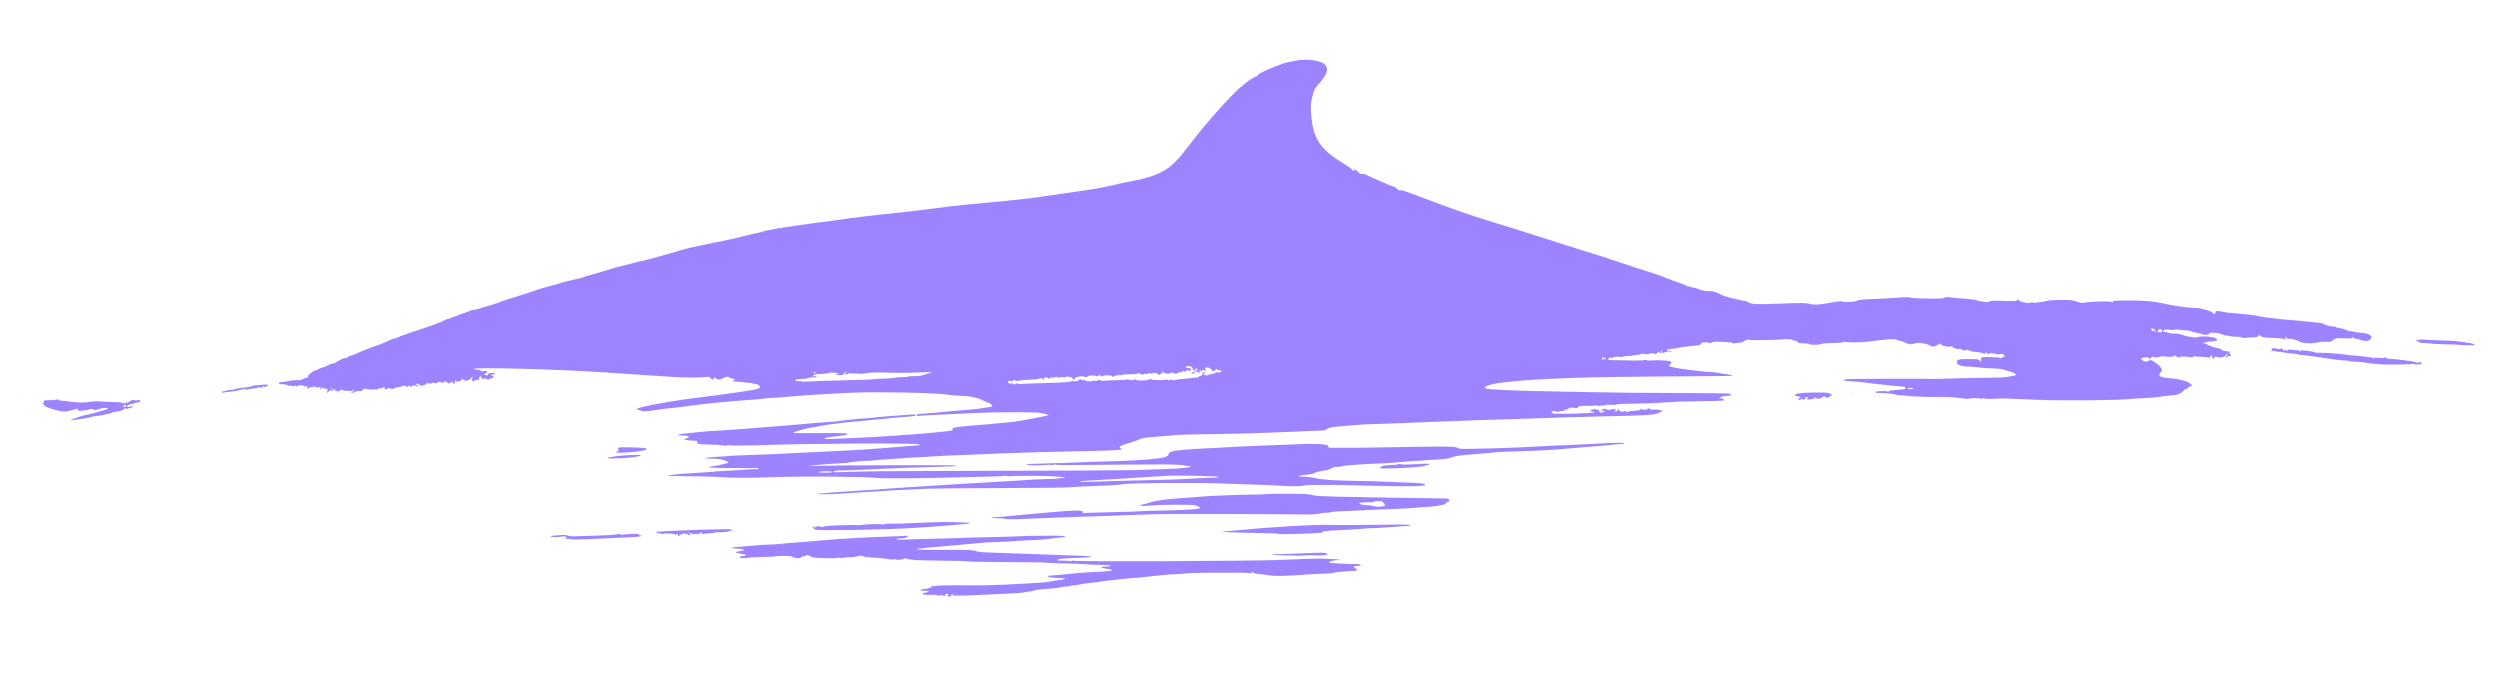 <?xml version="1.0" encoding="UTF-8" standalone="no"?>
<!-- Created with Inkscape (http://www.inkscape.org/) -->

<svg
   xmlns:dc="http://purl.org/dc/elements/1.1/"
   xmlns:cc="http://creativecommons.org/ns#"
   xmlns:rdf="http://www.w3.org/1999/02/22-rdf-syntax-ns#"
   xmlns:svg="http://www.w3.org/2000/svg"
   xmlns="http://www.w3.org/2000/svg"
   xmlns:sodipodi="http://sodipodi.sourceforge.net/DTD/sodipodi-0.dtd"
   xmlns:inkscape="http://www.inkscape.org/namespaces/inkscape"
   id="svg3470"
   version="1.1"
   inkscape:version="0.91 r13725"
   width="4000"
   height="1100"
   viewBox="0 0 4000 1100"
   sodipodi:docname="minkelogo.svg">
  <defs
     id="defs3474" />
  <sodipodi:namedview
     pagecolor="#ffffff"
     bordercolor="#666666"
     borderopacity="1"
     objecttolerance="10"
     gridtolerance="10"
     guidetolerance="10"
     inkscape:pageopacity="0"
     inkscape:pageshadow="2"
     inkscape:window-width="1020"
     inkscape:window-height="677"
     id="namedview3472"
     showgrid="false"
     inkscape:zoom="0.12922856"
     inkscape:cx="1518.5463"
     inkscape:cy="667.89664"
     inkscape:window-x="0"
     inkscape:window-y="0"
     inkscape:window-maximized="0"
     inkscape:current-layer="svg3470"
     fit-margin-top="0"
     fit-margin-left="0"
     fit-margin-right="0"
     fit-margin-bottom="0" />
  <path
     style="fill:#9d83ff;fill-opacity:1"
     d="m 2090.986,95.555 c -7.231,-0.086 -16.037,0.766 -26.473,3.311 -4.737,0.482 -7.518,1.288 -11.688,2.809 -22.723,8.289 -36.166,14.418 -39.562,18.033 -1.512,1.609 -3.354,2.928 -4.094,2.928 -3.651,0.011 -23.681,15.406 -35.094,26.973 -21.399,21.688 -45.724,49.661 -66.213,76.148 -9.573,12.375 -17.715,22.781 -18.096,23.125 -0.38,0.344 -3.2,3.438 -6.266,6.875 -16.013,17.958 -34.46,26.694 -71.301,33.762 -11.8,2.264 -29.488,6.115 -40,8.709 -10.184,2.513 -32.143,6.015 -70.625,11.266 -8.25,1.126 -23.719,3.405 -34.375,5.064 -10.656,1.66 -25.844,3.603 -33.75,4.316 -7.906,0.714 -18.917,1.859 -24.469,2.545 -5.552,0.686 -14.27,1.534 -19.375,1.887 -5.105,0.352 -10.969,0.905 -13.031,1.227 -2.062,0.322 -10.781,1.151 -19.375,1.844 -15.445,1.245 -49.23,5.185 -85.625,9.984 -10.312,1.36 -27.188,3.317 -37.5,4.35 -38.022,3.807 -58.023,6.226 -98.75,11.941 -4.125,0.579 -18.75,2.513 -32.5,4.297 -42.627,5.531 -79.809,11.76 -83.383,13.969 -0.55,0.34 -3.67,1.086 -6.934,1.658 -3.264,0.572 -13.527,2.974 -22.809,5.336 -17.229,4.385 -20.379,5.082 -44.375,9.822 -29.953,5.917 -55.347,11.737 -60,13.75 -1.375,0.595 -6.719,2.177 -11.875,3.516 -5.156,1.339 -13.312,3.62 -18.125,5.07 -13.218,3.984 -20.484,5.897 -28.75,7.566 -4.125,0.833 -8.906,1.994 -10.625,2.578 -1.719,0.585 -8.188,2.223 -14.375,3.643 -6.188,1.419 -13.781,3.365 -16.875,4.322 -3.094,0.957 -10.406,3.143 -16.25,4.859 -5.844,1.716 -14.765,4.354 -19.824,5.863 -5.06,1.509 -9.841,2.839 -10.625,2.959 -0.784,0.119 -2.212,0.708 -3.172,1.307 -0.96,0.599 -5.178,1.783 -9.375,2.631 -10.782,2.179 -28.417,6.706 -31.379,8.053 -1.375,0.625 -4.469,1.497 -6.875,1.938 -4.848,0.888 -27.946,7.678 -31.875,9.369 -1.375,0.592 -7,2.48 -12.5,4.195 -5.5,1.716 -13.656,4.306 -18.125,5.754 -4.469,1.448 -12.062,3.839 -16.875,5.312 -4.812,1.474 -9.312,3.051 -10,3.506 -1.174,0.776 -21.276,7.294 -24.684,8.004 -0.861,0.179 -2.41,0.643 -3.441,1.029 -3.228,1.21 -7.96,2.329 -12.441,2.945 -2.374,0.326 -4.905,1.028 -5.625,1.559 -0.72,0.53 -4.684,2.026 -8.809,3.324 -4.125,1.298 -8.034,2.807 -8.688,3.354 -0.653,0.546 -1.946,0.992 -2.873,0.992 -0.927,0 -4.013,1.125 -6.859,2.5 -2.846,1.375 -5.968,2.5 -6.936,2.5 -0.968,0 -3.251,0.777 -5.076,1.727 -7.405,3.853 -23.778,9.951 -45.818,17.066 -14.9,4.81 -29.944,10.316 -31.188,11.412 -0.653,0.576 -2.208,1.045 -3.455,1.045 -1.247,0 -3.244,0.498 -4.438,1.105 -1.194,0.607 -3.857,1.806 -5.92,2.664 -2.062,0.858 -5.719,2.538 -8.125,3.734 -2.406,1.196 -7.75,3.184 -11.875,4.416 -4.125,1.232 -8.062,2.619 -8.75,3.082 -0.688,0.463 -4.906,2.166 -9.375,3.783 -4.469,1.617 -10.601,4.24 -13.625,5.828 -3.024,1.588 -6.821,2.887 -8.438,2.887 -1.616,0 -2.938,0.498 -2.938,1.105 0,1.065 -4.662,3.05 -6.543,2.787 -1.391,-0.195 -14.658,6.267 -15.43,7.516 -0.371,0.601 -1.775,1.092 -3.119,1.092 -1.344,0 -3.419,0.544 -4.613,1.207 -4.181,2.323 -13.923,6.294 -15.539,6.334 -0.897,0.022 -2.724,0.866 -4.059,1.875 -1.335,1.009 -3.142,1.834 -4.018,1.834 -3.285,0 -12.305,6.872 -12.305,9.375 0,1.852 -0.972,2.609 -3.75,2.918 -2.062,0.229 -4.594,1.151 -5.625,2.047 -1.131,0.983 -4.324,1.497 -8.049,1.299 -3.395,-0.181 -7.895,0.169 -10,0.777 -2.105,0.609 -6.871,1.407 -10.592,1.773 -3.721,0.366 -7.247,0.962 -7.834,1.324 -1.915,1.184 -0.306,2.338 3.223,2.783 1.006,-0.322 2.054,-0.372 2.936,0.115 1.649,-0.624 2.515,-0.442 2.854,0.207 2.266,0.212 4.063,0.688 4.404,1.24 0.462,0.747 2.014,1.053 3.447,0.678 1.433,-0.375 3.381,-0.038 4.328,0.748 1.312,1.089 1.977,1.02 2.783,-0.285 0.847,-1.37 1.432,-1.403 2.918,-0.17 1.259,1.045 2.121,1.118 2.67,0.23 1.042,-1.687 9.412,-1.718 9.412,-0.035 0,0.755 1.355,0.933 3.33,0.438 2.686,-0.674 3.186,-0.461 2.586,1.104 -1.056,2.751 0.309,3.636 2.393,1.553 0.969,-0.969 2.648,-1.423 3.729,-1.008 1.081,0.415 2.47,-0.031 3.088,-0.99 0.953,-1.48 1.293,-1.482 2.234,-0.021 0.622,0.966 1.783,1.307 2.641,0.777 0.858,-0.53 2.009,-0.189 2.621,0.777 0.79,1.247 1.095,1.292 1.109,0.16 0.01,-0.859 0.932,-1.562 2.047,-1.562 1.661,0 1.747,0.339 0.473,1.875 -1.86,2.241 0.09,2.535 2.281,0.344 1.2,-1.199 2.054,-1.205 3.949,-0.021 1.331,0.832 3.193,1.216 4.137,0.854 1.299,-0.498 1.574,0.307 1.133,3.312 l -0.582,3.967 2.572,-2.57 c 1.632,-1.632 3.522,-2.326 5.166,-1.896 1.48,0.387 2.594,0.078 2.594,-0.719 0,-0.768 0.984,-1.389 2.188,-1.377 1.736,0.015 1.831,0.244 0.459,1.113 -1.266,0.802 -0.638,1.335 2.344,1.99 2.24,0.493 4.424,0.374 4.854,-0.266 1.207,-1.796 5.156,-2.938 5.156,-1.49 0,0.709 0.984,1.189 2.188,1.066 1.203,-0.122 2.609,-0.109 3.125,0.027 2.391,0.633 9.774,0.368 10.52,-0.377 0.458,-0.458 1.443,-0.816 2.188,-0.795 0.745,0.022 0.289,0.849 -1.016,1.836 -1.304,0.987 -2.992,1.45 -3.75,1.027 -0.911,-0.508 -0.895,-0.242 0.053,0.785 1.138,1.234 2.296,1.148 5.625,-0.412 2.306,-1.08 6.021,-1.724 8.256,-1.43 3.652,0.481 5.529,-0.818 3.125,-2.162 -0.516,-0.288 -0.163,-0.325 0.783,-0.082 0.947,0.243 2.537,-0.234 3.533,-1.061 1.083,-0.899 2.149,-1.033 2.652,-0.334 0.993,1.378 20.251,1.607 19.4,0.23 -0.319,-0.516 1.141,-0.938 3.244,-0.938 2.103,0 3.824,-0.468 3.824,-1.041 0,-0.573 0.817,-1.041 1.818,-1.041 1.001,0 1.57,0.405 1.264,0.9 -0.306,0.495 0.275,1.589 1.291,2.432 1.482,1.23 1.99,1.159 2.572,-0.359 0.585,-1.526 1.571,-1.658 5.1,-0.684 2.735,0.756 4.928,0.768 5.852,0.033 0.813,-0.646 3.166,-1.47 5.229,-1.83 5.59,-0.978 9.24,-1.929 10.578,-2.756 0.657,-0.406 2.415,-0.015 3.908,0.867 2.215,1.31 2.822,1.308 3.301,-0.018 0.458,-1.27 1.285,-1.169 3.781,0.467 2.659,1.742 3.071,1.777 2.473,0.217 -0.528,-1.375 0.17,-1.879 2.619,-1.893 1.836,-0.01 3.993,0.509 4.791,1.154 0.933,0.754 1.781,0.637 2.379,-0.33 0.511,-0.83 0.421,-1.194 -0.201,-0.816 -0.622,0.378 -1.856,-0.1 -2.742,-1.059 -2.368,-2.562 0.988,-2.316 6.041,0.443 3.043,1.661 4.144,1.81 4.582,0.617 0.317,-0.863 1.108,-1.242 1.756,-0.842 0.648,0.4 2.33,-0.58 3.738,-2.18 1.408,-1.599 2.238,-2.261 1.844,-1.471 -0.472,0.946 0.778,1.438 3.654,1.438 2.404,0 4.373,-0.525 4.373,-1.168 0,-0.684 0.999,-0.633 2.408,0.121 2.542,1.36 6.755,0.476 5.719,-1.199 -0.335,-0.541 1.766,-0.449 4.67,0.203 3.603,0.81 5.42,0.769 5.721,-0.133 0.689,-2.067 3.728,-1.553 5.092,0.863 0.989,1.752 1.549,1.877 2.812,0.625 1.871,-1.853 7.827,-2.131 6.703,-0.312 -0.425,0.688 0.141,1.25 1.26,1.25 1.464,0 1.812,-0.7 1.24,-2.5 -0.778,-2.451 1.079,-3.549 2.396,-1.418 1.086,1.757 6.909,0.062 8.732,-2.541 1.437,-2.052 1.793,-2.119 2.426,-0.471 1.259,3.281 8.434,2.431 11.715,-1.387 l 2.85,-3.318 -0.459,3.943 c -0.37,3.18 -0.01,3.941 1.879,3.941 1.285,0 2.336,-0.625 2.336,-1.393 0,-0.771 1.097,-1.113 2.453,-0.758 2.353,0.615 5.716,-1.76 4.381,-3.096 -0.354,-0.354 0.212,-1.359 1.26,-2.229 1.427,-1.184 1.906,-1.207 1.906,-0.09 0,2.335 3.44,5.364 4.043,3.557 0.373,-1.118 1.539,-1.054 4.707,0.258 3.189,1.321 4.331,1.382 4.709,0.248 0.274,-0.82 1.858,-1.498 3.52,-1.498 2.06,0 3.046,-0.907 2.941,-1.939 -0.201,-0.324 -0.359,-0.658 -0.441,-1.006 -0.44,-0.559 -1.195,-1.084 -2.291,-1.449 -2.418,-0.805 -2.111,-1.046 2.188,-1.709 0.531,-0.082 0.979,-0.169 1.391,-0.26 0.578,-0.483 1.333,-0.875 2.279,-1.127 -0.109,-0.619 -2.473,-1.1 -6.506,-0.939 -3.856,0.154 -5.288,0.785 -5.746,2.535 -0.529,2.022 -0.991,2.128 -3.488,0.791 l -2.879,-1.541 2.787,-1.244 c 1.533,-0.684 2.787,-1.654 2.787,-2.156 0,-1.541 -5.405,-2.425 -6.957,-1.137 -0.982,0.815 -1.985,0.583 -3.055,-0.705 -0.963,-1.161 -3.247,-1.806 -5.785,-1.635 -2.307,0.155 -4.885,-0.409 -5.73,-1.254 -3.232,-3.232 138.75,0.441 207.777,5.375 22.081,1.578 27.77,1.958 38.75,2.588 6.531,0.375 22.563,1.436 35.625,2.359 13.062,0.923 24.594,1.681 25.625,1.693 1.031,0.01 6.938,0.38 13.125,0.83 14.45,1.051 43.489,1.031 50.166,-0.035 4.309,-0.688 5.621,-0.371 7.896,1.904 2.163,2.163 3.097,2.423 4.506,1.254 0.977,-0.811 1.412,-2.115 0.965,-2.896 -0.446,-0.781 0.607,-0.13 2.342,1.447 3.447,3.135 6.6,3.075 12.875,-0.244 4.181,-2.212 7.627,-2.566 8.662,-0.891 0.377,0.61 2.792,1.503 5.369,1.986 4.398,0.825 4.538,0.988 2.275,2.643 -2.321,1.698 -2.298,1.769 0.641,1.947 1.678,0.101 3.896,0.269 4.928,0.371 1.031,0.102 6.844,0.651 12.918,1.221 16.073,1.508 22.617,3.398 23.096,6.668 0.421,2.874 -2.965,4.228 -14.764,5.902 -3.094,0.439 -8.438,1.299 -11.875,1.912 -3.438,0.613 -11.312,1.754 -17.5,2.535 -6.188,0.781 -18.562,2.472 -27.5,3.756 -8.938,1.284 -24.125,3.253 -33.75,4.375 -32.043,3.737 -83.107,13.021 -89.375,16.25 l -3.125,1.609 3.75,0.809 c 2.062,0.444 4.594,1.235 5.625,1.758 2.148,1.089 9.073,0.732 18.125,-0.934 6.491,-1.194 21.051,-2.975 42.5,-5.197 6.875,-0.712 15.312,-1.821 18.75,-2.463 10.606,-1.98 73.618,-8.057 98.125,-9.463 5.844,-0.335 14,-1.104 18.125,-1.709 4.125,-0.605 8.906,-1.055 10.625,-1.004 1.719,0.052 13.812,-0.828 26.875,-1.955 24.842,-2.143 31.063,-2.569 66.875,-4.584 41.279,-2.322 46.455,-2.488 78.504,-2.512 53.7,-0.04 101.009,1.731 112.943,4.227 1.61,0.337 9.274,0.917 17.031,1.289 7.757,0.372 15.632,0.995 17.5,1.385 9.448,1.972 15.154,3.792 20.145,6.422 3.024,1.593 6.183,2.896 7.019,2.896 0.836,0 3.06,1.211 4.941,2.691 2.644,2.079 3.028,2.911 1.693,3.658 -2.485,1.391 -25.879,4.646 -39.777,5.535 -6.531,0.418 -13.562,1.011 -15.625,1.316 -3.132,0.464 -60.527,5.465 -63.438,5.529 -0.516,0.011 -0.938,0.897 -0.938,1.969 0,1.072 0.5,1.639 1.113,1.26 1.27,-0.785 14.761,-1.569 65.137,-3.791 7.906,-0.349 21.688,-0.993 30.625,-1.432 25.86,-1.268 88.066,-1.441 97.856,-0.271 4.918,0.587 10.506,1.697 12.418,2.465 l 3.477,1.396 -3.824,1.061 c -2.103,0.583 -10.259,2.195 -18.125,3.58 -7.866,1.385 -17.113,3.114 -20.551,3.842 -7.154,1.515 -21.094,3.144 -42.062,4.916 -8.008,0.677 -17.29,1.52 -20.625,1.875 -3.335,0.354 -13.656,1.213 -22.938,1.906 -19.513,1.458 -26.78,3.062 -25.771,5.691 0.374,0.976 0.28,1.689 -0.211,1.584 -0.491,-0.105 -2.299,0.152 -4.018,0.572 -1.719,0.42 -7.062,1.09 -11.875,1.488 -4.812,0.398 -13.531,1.25 -19.375,1.895 -5.844,0.644 -19.344,1.759 -30,2.477 -10.656,0.717 -22.75,1.575 -26.875,1.906 -8.963,0.72 -43.535,2.765 -61.875,3.66 -41.272,2.014 -49.721,2.186 -50.439,1.023 -0.449,-0.727 2.181,-1.573 6.4,-2.059 22.468,-2.587 28.53,-3.567 29.775,-4.812 1.826,-1.827 -7.05,-2.194 -45.426,-1.883 -22.172,0.18 -40.313,-6e-5 -40.312,-0.41 0,-2.06 21.737,-7.974 33.766,-9.188 2.414,-0.244 6.633,-1.036 9.375,-1.762 2.742,-0.725 11.736,-2.174 19.986,-3.219 15.774,-1.998 19.434,-2.393 40.625,-4.389 7.219,-0.68 16.781,-1.59 21.25,-2.023 4.469,-0.433 10.938,-1.025 14.375,-1.314 3.438,-0.289 7.938,-0.756 10,-1.037 7.161,-0.977 16.322,-1.788 29.375,-2.598 7.219,-0.448 14.183,-1.11 15.477,-1.473 4.544,-1.272 -0.816,-2.935 -7.352,-2.279 -3.438,0.345 -11.594,0.978 -18.125,1.408 -6.531,0.43 -13.562,0.935 -15.625,1.121 -2.062,0.185 -7.969,0.691 -13.125,1.123 -5.156,0.432 -10.781,1.053 -12.5,1.379 -1.719,0.326 -8.75,0.896 -15.625,1.268 -6.875,0.371 -19.25,1.552 -27.5,2.623 -19.558,2.54 -21.48,2.73 -36.25,3.586 -6.875,0.399 -20.656,1.526 -30.625,2.504 -9.969,0.978 -22.906,2.11 -28.75,2.516 -5.844,0.405 -16.531,1.252 -23.75,1.883 -7.219,0.63 -17.906,1.491 -23.75,1.914 -5.844,0.423 -16.812,1.281 -24.375,1.906 -7.562,0.625 -24.156,1.712 -36.875,2.418 -12.719,0.706 -27.625,1.875 -33.125,2.598 -5.5,0.722 -14.219,1.611 -19.375,1.977 -9.579,0.678 -16.2,2.675 -10,3.016 1.719,0.095 4.812,0.321 6.875,0.502 2.062,0.181 4.734,0.4 5.938,0.49 3.494,0.26 2.537,2.286 -1.875,3.969 l -4.062,1.549 3.75,0.924 c 2.062,0.508 7.019,0.993 11.016,1.074 6.736,0.137 7.237,0.349 6.875,2.898 -0.385,2.707 -0.107,2.757 17.734,3.219 9.969,0.258 20.339,0.952 23.045,1.543 2.841,0.621 5.809,0.601 7.023,-0.049 1.157,-0.619 2.452,-0.777 2.879,-0.35 0.427,0.427 5.423,0.691 11.102,0.586 5.679,-0.105 13.279,-0.165 16.889,-0.135 8.196,0.068 6.531,0.103 26.562,-0.576 82.824,-2.809 245.238,-3.522 249.375,-1.094 2.5,1.467 2.5,1.466 0,1.375 -1.375,-0.05 -12.062,0.79 -23.75,1.867 -11.688,1.077 -26.875,2.299 -33.75,2.717 -6.875,0.417 -14.75,0.996 -17.5,1.285 -9.129,0.962 -59.466,3.718 -91.25,4.998 -8.938,0.36 -20.75,0.92 -26.25,1.244 -21.873,1.29 -55.049,2.737 -87.131,3.799 -11.484,0.38 -22.041,0.914 -23.461,1.188 -1.419,0.273 -10.304,0.882 -19.744,1.352 -19.573,0.973 -26.41,2.87 -10.289,2.855 11.104,-0.01 20.606,1.603 25.953,4.404 1.734,0.908 2.605,1.991 1.935,2.404 -1.754,1.084 -24.128,5.867 -27.445,5.867 -1.538,0 -3.098,0.487 -3.467,1.084 -0.369,0.597 9.301,1.153 21.488,1.238 43.507,0.302 52.364,0.319 53.504,0.102 2.45,-0.468 4.281,0.13 4.281,1.398 0,0.728 -0.579,0.968 -1.285,0.531 -0.707,-0.437 -8.441,-0.207 -17.188,0.512 -8.747,0.718 -23.759,1.647 -33.359,2.062 -9.601,0.416 -17.757,0.933 -18.125,1.15 -0.368,0.217 -7.418,0.766 -15.668,1.219 -27.187,1.491 -49.922,3.295 -55,4.363 l -5,1.051 5,0.311 c 2.75,0.17 20.188,0.463 38.75,0.65 18.562,0.187 39.094,0.861 45.625,1.498 12.351,1.204 48.32,1.14 80.625,-0.145 42.874,-1.705 151.821,-0.914 165.305,1.199 8.45,1.325 89.509,0.572 149.07,-1.383 14.094,-0.463 31.907,-0.925 39.584,-1.029 7.678,-0.104 14.329,-0.56 14.781,-1.012 0.452,-0.452 2.426,-0.363 4.385,0.199 1.959,0.561 3.809,0.773 4.111,0.471 0.302,-0.303 9.485,-0.516 20.406,-0.473 10.921,0.039 22.107,0.04 24.857,0 13.893,-0.203 41.175,1.428 43.115,2.578 1.275,0.756 0.025,1.062 -3.857,0.947 -3.158,-0.093 -6.295,0.173 -6.973,0.592 -0.678,0.419 -8.22,0.876 -16.76,1.014 -8.54,0.138 -21.15,0.676 -28.025,1.197 -6.875,0.521 -19.25,1.287 -27.5,1.703 -8.25,0.416 -19.219,1.033 -24.375,1.373 -5.156,0.34 -24.281,1.46 -42.5,2.49 -18.219,1.03 -36.781,2.169 -41.25,2.531 -8.783,0.711 -17.69,1.3 -36.25,2.395 -6.531,0.385 -16.375,0.992 -21.875,1.35 -5.5,0.358 -14.219,0.919 -19.375,1.246 -5.156,0.328 -13.312,0.922 -18.125,1.32 -13.997,1.158 -20.448,1.608 -33.75,2.352 -6.875,0.385 -14.75,0.939 -17.5,1.234 -2.75,0.295 -11.469,0.857 -19.375,1.246 -7.906,0.389 -18.031,1.183 -22.5,1.766 -4.469,0.582 -8.725,0.838 -9.457,0.566 -0.732,-0.271 -2.701,0.101 -4.375,0.828 l 0,0.012 c -3.659,1.59 29.938,0.537 57.582,-1.803 5.844,-0.495 15.406,-1.06 21.25,-1.26 5.844,-0.2 13.719,-0.68 17.5,-1.066 3.781,-0.387 14.469,-1.066 23.75,-1.508 9.281,-0.442 22.219,-1.056 28.75,-1.367 6.531,-0.311 18.625,-0.878 26.875,-1.258 8.25,-0.38 59.719,-0.824 114.375,-0.988 54.656,-0.164 104.156,-0.658 110,-1.1 15.578,-1.177 35.835,-2.188 55.147,-2.754 9.361,-0.275 19.767,-0.846 23.125,-1.266 3.357,-0.42 8.354,-1.025 11.104,-1.344 14.271,-1.656 114.782,-2.381 149.375,-1.078 9.969,0.375 25.156,0.908 33.75,1.184 35.139,1.127 53.864,1.865 67.5,2.658 20.619,1.199 29.605,1.097 38.125,-0.424 7.763,-1.386 38.599,-1.292 103.75,0.314 67.366,1.661 90.657,1.16 88.756,-1.916 -0.992,-1.605 -8.444,-2.32 -32.506,-3.115 -11.688,-0.386 -24.906,-0.942 -29.375,-1.238 -4.469,-0.297 -23.06,-0.844 -41.316,-1.217 -46.426,-0.947 -60.184,-1.808 -72.732,-4.551 -6.008,-1.313 -14.62,-2.387 -19.137,-2.387 -11.782,0 -8.883,-2.016 4.393,-3.055 6.193,-0.484 11.573,-1.386 11.955,-2.004 0.722,-1.168 7.236,-3.116 13.713,-4.1 9.229,-1.401 13.125,-2.455 13.125,-3.555 0,-0.652 0.5,-0.877 1.109,-0.5 0.61,0.377 1.732,-0.07 2.494,-0.988 0.838,-1.01 3.643,-1.591 7.092,-1.475 3.138,0.106 5.949,-0.204 6.246,-0.686 0.297,-0.481 5.75,-1.28 12.113,-1.775 6.364,-0.496 13.539,-1.073 15.945,-1.281 5.244,-0.454 42.331,-2.176 45,-2.09 1.031,0.033 7.5,-0.494 14.375,-1.172 6.875,-0.678 16.156,-1.458 20.625,-1.732 7.353,-0.451 38.523,-2.468 56.459,-3.654 3.896,-0.258 8.959,-1.319 11.25,-2.359 2.291,-1.04 6.416,-2.208 9.166,-2.59 9.168,-1.274 17.433,-2.159 24.375,-2.609 10.432,-0.677 26.274,-2.035 31.875,-2.732 9.226,-1.149 16.13,-1.531 38.125,-2.105 33.793,-0.883 63.066,-2.445 84.375,-4.508 13.714,-1.328 40.091,-3.509 53.125,-4.391 3.781,-0.256 10.25,-0.869 14.375,-1.363 9.621,-1.153 12.627,-1.416 18.75,-1.637 3.184,-0.115 4.407,-0.556 3.365,-1.217 -1.816,-1.152 -15.885,-0.831 -49.615,1.131 -12.375,0.72 -30.094,1.541 -39.375,1.826 -9.281,0.285 -21.094,0.789 -26.25,1.121 -8.538,0.55 -25.058,1.419 -50,2.625 -18.223,0.881 -74.542,2.5 -86.996,2.5 -9.379,0 -13.203,-0.483 -14.879,-1.875 -2.701,-2.243 -20.718,-2.399 -102.5,-0.879 -50.257,0.934 -84.703,1.284 -98.299,0.998 -4.247,-0.085 -5.752,-0.604 -5.625,-1.924 0.095,-0.991 -0.237,-1.87 -0.74,-1.955 -0.503,-0.085 -2.753,-0.701 -5,-1.371 -3.742,-1.115 -33.443,-1.389 -45.336,-0.418 -2.75,0.225 -15.125,0.731 -27.5,1.125 -36.995,1.177 -73.65,2.81 -85,3.789 -3.438,0.297 -15.25,0.895 -26.25,1.326 -11,0.431 -28.895,1.533 -39.766,2.451 -20.135,1.701 -25.859,3.379 -25.859,7.574 0,2.337 -6.197,5.046 -13.75,6.012 -19.719,2.522 -50.62,4.405 -84.209,5.129 -17.278,0.372 -35.635,0.964 -40.791,1.314 -8.27,0.562 -37.514,1.52 -73.75,2.416 -8.805,0.218 -12.413,0.327 -13.916,0.652 0.291,0.441 0.47,0.909 0.535,1.393 6.455,0.743 30.439,0.725 31.41,-0.246 0.406,-0.406 3.241,-0.361 6.301,0.104 3.611,0.548 5.291,0.403 4.787,-0.412 -0.49,-0.793 0.104,-0.893 1.615,-0.27 1.316,0.543 8.825,0.945 16.688,0.893 7.862,-0.053 51.175,-0.388 96.25,-0.746 65.999,-0.524 84.102,-0.314 92.978,1.074 6.062,0.948 11.291,1.992 11.619,2.32 0.55,0.55 -10.345,2.022 -20.768,2.809 -6.85,0.517 -42.932,1.83 -73.125,2.658 -15.125,0.415 -112.156,0.88 -215.625,1.033 -103.469,0.153 -201.625,0.71 -218.125,1.242 -42.185,1.36 -44.376,1.384 -44.375,0.445 0,-1.377 6.853,-2.46 14.607,-2.309 3.998,0.078 11.768,-0.131 17.267,-0.463 5.5,-0.331 19.844,-0.956 31.875,-1.391 12.031,-0.435 24.125,-0.993 26.875,-1.238 2.75,-0.246 17.375,-0.785 32.5,-1.199 21.507,-0.588 58.535,-1.777 71.562,-2.295 0.859,-0.034 1.562,-0.569 1.562,-1.193 0,-1.103 -188.756,-0.584 -223.125,0.613 -10.089,0.351 -13.644,0.209 -9.375,-0.375 9.983,-1.367 38.968,-3.645 50.932,-4.004 5.668,-0.17 10.312,-0.65 10.312,-1.064 0.01,-0.664 22.848,-2.741 29.381,-2.67 1.375,0.015 7,-0.438 12.5,-1.004 5.5,-0.566 16.469,-1.366 24.375,-1.779 7.906,-0.413 16.625,-1.018 19.375,-1.346 2.75,-0.328 16.531,-1.169 30.625,-1.865 14.094,-0.697 27.594,-1.499 30,-1.783 2.406,-0.284 14.219,-0.84 26.25,-1.238 23.496,-0.778 49.385,-1.844 62.5,-2.57 4.469,-0.247 19.094,-0.769 32.5,-1.158 13.406,-0.39 33.094,-0.999 43.75,-1.352 10.656,-0.353 35.125,-0.9 54.375,-1.217 37.034,-0.609 69.645,-1.844 70.535,-2.67 0.293,-0.273 -0.507,-1.253 -1.779,-2.184 -2.212,-1.617 -2.181,-1.779 0.732,-3.688 1.675,-1.098 6.695,-2.92 11.154,-4.047 4.459,-1.127 11.863,-3.682 16.453,-5.68 7.606,-3.304 10.651,-3.798 34.375,-5.516 14.315,-1.036 27.717,-2.141 29.779,-2.455 2.062,-0.314 26.812,-0.883 55,-1.266 28.188,-0.383 56.031,-0.941 61.875,-1.238 12.501,-0.636 44.17,-1.848 66.25,-2.535 8.594,-0.268 23.219,-0.897 32.5,-1.398 9.281,-0.501 17.334,-0.798 17.895,-0.66 0.56,0.138 2.394,-0.831 4.076,-2.154 1.852,-1.457 6.134,-2.741 10.857,-3.256 4.289,-0.467 9.766,-1.084 12.172,-1.371 2.406,-0.287 8.594,-0.798 13.75,-1.137 5.156,-0.339 13.031,-0.92 17.5,-1.291 4.469,-0.371 17.406,-0.937 28.75,-1.256 29.518,-0.829 51.608,-1.672 63.125,-2.408 5.5,-0.351 21.812,-0.939 36.25,-1.307 14.438,-0.368 29.906,-0.922 34.375,-1.232 8.428,-0.585 33.526,-1.432 74.375,-2.514 13.062,-0.346 31.062,-0.931 40,-1.301 31.278,-1.294 83.909,-2.814 126.25,-3.641 51.717,-1.01 64.346,-1.824 72.188,-4.65 3.953,-1.425 7.188,-3.05 7.188,-3.611 0,-1.366 -10.299,-2.848 -15,-2.158 -2.062,0.303 -3.75,0.152 -3.75,-0.336 0,-0.488 -1.126,-1.181 -2.502,-1.541 -1.376,-0.36 -2.229,-0.217 -1.898,0.318 1.045,1.691 -8.517,2.63 -9.609,0.943 -0.756,-1.167 -1.262,-1.101 -2.15,0.279 -0.785,1.22 -3.868,1.906 -9.504,2.109 -4.588,0.166 -8.659,0.62 -9.047,1.008 -1.359,1.359 -6.54,0.69 -6.637,-0.857 -0.079,-1.25 -0.226,-1.25 -0.731,0 -1.031,2.555 -6.217,1.777 -8.328,-1.25 -1.647,-2.361 -1.972,-2.461 -2.027,-0.625 -0.036,1.203 -0.582,2.188 -1.213,2.188 -0.631,0 -2.178,0.355 -3.438,0.791 -2.13,0.738 -2.124,0.663 0.082,-1.057 2.304,-1.796 2.292,-1.869 -0.398,-2.572 -1.524,-0.398 -4.379,-0.164 -6.346,0.521 -2.444,0.852 -4.371,0.821 -6.084,-0.096 -3.436,-1.839 -5.518,-1.684 -8.369,0.619 -2.323,1.876 -2.279,1.929 1.012,1.227 3.651,-0.78 4.796,1.025 1.461,2.305 -4.079,1.565 -6.774,0.819 -6.774,-1.875 0,-1.688 -0.601,-2.402 -1.676,-1.99 -0.922,0.354 -2.372,0.213 -3.223,-0.312 -2.003,-1.238 -8.994,0.183 -8.914,1.812 0.061,1.233 0.543,1.411 4.646,1.719 1.145,0.086 1.706,0.532 1.246,0.992 -1.827,1.826 -67.507,3.367 -66.389,1.557 0.388,-0.628 0.111,-1.143 -0.617,-1.143 -1.882,0 -1.651,-2.073 0.238,-2.133 0.859,-0.027 2.125,-0.189 2.812,-0.357 2.474,-0.608 4.507,0.012 3.799,1.158 -0.408,0.66 1.06,0.59 3.365,-0.16 2.248,-0.732 5.351,-1.316 6.898,-1.301 1.547,0.016 2.812,-0.521 2.812,-1.193 0,-0.672 0.703,-0.968 1.562,-0.656 0.859,0.311 2.481,-0.234 3.606,-1.211 2.41,-2.094 8.131,-2.832 11.83,-1.527 1.837,0.648 3.213,0.234 4.596,-1.381 1.621,-1.893 3.518,-2.249 10.613,-1.996 4.752,0.17 11.785,-0.038 15.631,-0.461 3.846,-0.423 6.717,-0.322 6.379,0.225 -0.802,1.297 -0.063,1.252 3.826,-0.227 2.235,-0.85 3.207,-0.802 3.207,0.154 0,0.898 0.667,0.818 1.928,-0.229 1.154,-0.958 4.54,-1.472 8.438,-1.281 8.543,0.417 8.508,0.418 12.135,-0.613 1.719,-0.489 15.219,-1.021 30,-1.184 14.781,-0.163 31.656,-0.712 37.5,-1.219 5.844,-0.507 15.406,-1.104 21.25,-1.328 5.844,-0.224 10.625,-0.515 10.625,-0.646 0,-0.133 15.188,-0.456 33.75,-0.723 42.032,-0.604 40.282,-0.425 35.938,-3.723 -2.716,-2.062 -4.508,-2.222 -3.318,-0.297 0.577,0.934 0.339,1.104 -0.672,0.479 -3.003,-1.856 1.56,-4.26 8.815,-4.643 9.379,-0.495 11.774,-2.969 3.836,-3.963 -3.216,-0.403 -35.941,-0.788 -72.723,-0.859 -68.203,-0.131 -105.658,-0.527 -165.625,-1.748 -18.562,-0.378 -49.5,-1.001 -68.75,-1.385 -37.024,-0.737 -76.853,-2.663 -79.996,-3.869 -4.949,-1.899 -0.173,-4.959 11.76,-7.535 15.595,-3.367 59.297,-7.134 98.861,-8.52 10.656,-0.373 25.562,-0.96 33.125,-1.305 20.93,-0.954 104.766,-2.095 179.375,-2.443 36.781,-0.172 68,-0.438 69.375,-0.59 3.533,-0.391 -3.195,-2.316 -11.25,-3.219 -3.438,-0.385 -8.219,-1.185 -10.625,-1.777 -2.406,-0.593 -8.025,-1.151 -12.486,-1.242 -4.461,-0.091 -12.055,-0.733 -16.875,-1.426 -4.82,-0.692 -11.295,-1.506 -14.389,-1.807 -8.465,-0.824 -22.383,-3.047 -29.058,-4.643 l -5.936,-1.418 2.629,-2.799 c 1.445,-1.538 2.293,-3.334 1.887,-3.992 -1.34,-2.168 -20.22,-3.48 -33.897,-2.355 -2.062,0.17 -5.016,-0.114 -6.562,-0.631 -1.547,-0.518 -2.812,-0.528 -2.812,-0.023 0,0.504 -8.859,0.782 -19.688,0.619 -10.828,-0.163 -24.007,-0.365 -29.287,-0.447 -7.406,-0.116 -9.456,-0.527 -8.967,-1.803 0.854,-2.225 4.187,-3.408 4.211,-1.494 0.014,1.123 0.261,1.145 0.938,0.084 1.175,-1.842 12.793,-3.669 12.793,-2.012 0,0.713 2.693,0.502 6.562,-0.516 3.609,-0.949 7.745,-1.44 9.19,-1.09 1.445,0.35 2.968,0.295 3.385,-0.121 0.416,-0.416 3.604,-0.955 7.086,-1.197 3.481,-0.242 7.407,-1.017 8.723,-1.721 1.582,-0.847 3.476,-0.869 5.598,-0.062 2.084,0.792 4.331,0.792 6.414,0 4.443,-1.689 10.917,-1.586 9.84,0.156 -0.616,0.997 -0.15,1.002 1.693,0.016 1.398,-0.748 2.801,-2.07 3.119,-2.938 0.462,-1.262 0.909,-1.268 2.234,-0.018 2.42,2.283 3.513,1.913 2.768,-0.938 -0.359,-1.375 -0.043,-2.5 0.703,-2.5 0.746,0 1.055,0.788 0.685,1.75 -0.837,2.181 1.467,3.737 3.562,2.406 1.705,-1.082 2.345,-1.255 5.625,-1.518 1.844,-0.148 1.9,-0.36 0.35,-1.34 -2.705,-1.71 -1.268,-2.446 6.307,-3.229 3.729,-0.386 8.469,-1.187 10.531,-1.781 2.062,-0.595 7.688,-1.431 12.5,-1.859 4.812,-0.428 11,-1.11 13.75,-1.514 2.75,-0.404 5.984,-0.785 7.188,-0.844 1.204,-0.059 2.507,-1.112 2.897,-2.34 0.554,-1.745 2.054,-2.232 6.875,-2.232 3.701,0 6.166,0.558 6.166,1.395 0,0.863 1.15,0.641 3.022,-0.586 2.426,-1.589 5.837,-1.893 17.311,-1.539 7.859,0.242 15.425,1.047 16.814,1.791 1.389,0.742 2.842,1.035 3.231,0.646 0.388,-0.388 2.853,-0.699 5.477,-0.699 2.624,0 5.474,-0.571 6.334,-1.277 0.859,-0.707 1.569,-0.795 1.582,-0.195 0.011,0.6 0.472,0.378 1.025,-0.494 1.178,-1.856 8.679,-4.248 9.443,-3.012 0.672,1.088 50.889,0.197 55.137,-0.979 0.688,-0.19 1.657,-0.284 2.154,-0.209 0.497,0.075 3.45,0.232 6.562,0.35 3.112,0.118 5.658,0.721 5.658,1.34 0,0.62 1.064,0.951 2.365,0.736 1.301,-0.215 3.583,0.708 5.07,2.053 2.076,1.876 4.574,2.457 10.752,2.5 4.427,0.031 8.054,0.406 8.055,0.834 0.015,1.724 13.269,1.966 17.912,0.328 2.998,-1.058 10.719,-1.748 20.328,-1.818 8.627,-0.063 15.829,-0.655 16.25,-1.336 0.416,-0.673 2.322,-0.879 4.236,-0.459 5.476,1.203 27.222,0.88 37.531,-0.557 25.32,-3.529 40.992,-4.593 43.256,-2.938 1.222,0.894 3.661,1.631 5.42,1.631 1.759,0 4.887,1.034 6.949,2.291 5.286,3.223 13.294,4.315 16.318,2.227 3.317,-2.29 19.592,-0.322 25.006,3.023 3.365,2.08 4.589,2.234 8.191,1.035 2.329,-0.775 5.035,-2.155 6.012,-3.066 1.48,-1.38 2.007,-1.342 3.158,0.232 1.815,2.484 10.256,4.381 15.377,3.457 3.178,-0.573 4.062,-0.303 4.062,1.242 0,1.241 0.696,1.708 1.875,1.256 1.031,-0.396 1.875,-0.135 1.875,0.58 0,0.759 2.075,1.11 4.986,0.844 3.393,-0.311 5.302,0.113 5.98,1.324 0.756,1.351 1.938,1.509 4.906,0.658 2.859,-0.82 4.597,-0.639 6.473,0.674 1.41,0.988 6.103,1.95 10.43,2.139 4.326,0.188 9.648,1.232 11.826,2.318 3.175,1.584 3.828,1.631 3.295,0.242 -0.407,-1.061 0.166,-1.732 1.478,-1.732 1.473,0 1.897,0.642 1.355,2.053 -0.658,1.716 -0.477,1.792 1.115,0.471 1.047,-0.869 1.904,-1.116 1.904,-0.551 0,0.565 0.649,0.379 1.442,-0.414 0.999,-0.999 2.157,-1.057 3.775,-0.191 1.284,0.687 2.949,0.87 3.699,0.406 0.75,-0.464 1.785,-0.16 2.301,0.674 0.681,1.103 2.116,1.19 5.258,0.322 4.606,-1.272 8.525,0.345 8.525,3.516 0,0.898 -0.376,1.257 -0.836,0.797 -0.46,-0.46 -1.866,0.095 -3.125,1.234 -1.259,1.139 -2.289,1.551 -2.289,0.916 0,-0.635 -2.672,-1.213 -5.938,-1.287 -3.266,-0.074 -7.906,-0.303 -10.312,-0.51 -5.5,-0.477 -14.861,0.316 -14.771,1.242 0.037,0.384 -0.017,2.104 -0.121,3.822 -0.184,3.063 -0.225,3.075 -2.076,0.625 -1.719,-2.275 -3.352,-2.5 -18.131,-2.5 -16.932,0 -18.581,0.513 -18.631,5.795 -0.03,3.216 7.616,6.074 16.418,6.135 4.365,0.03 12.156,0.64 17.312,1.355 5.156,0.715 15.986,1.468 24.067,1.672 8.08,0.203 15.393,0.893 16.25,1.533 0.857,0.64 4.652,1.896 8.434,2.789 7.48,1.766 12.947,4.612 11.951,6.223 -0.346,0.559 -3.318,1.359 -6.604,1.777 -3.286,0.418 -7.379,1.115 -9.098,1.549 -1.719,0.434 -19.438,0.973 -39.375,1.197 -19.938,0.224 -43.562,0.735 -52.5,1.137 -8.938,0.402 -18.219,0.662 -20.625,0.578 -19.423,-0.678 -139.139,-0.237 -142.812,0.525 -7.417,1.54 -5.484,2.863 4.375,2.994 4.984,0.066 15.758,1.05 23.942,2.188 8.184,1.137 17.747,2.279 21.25,2.535 3.503,0.257 11.996,1.145 18.871,1.977 6.875,0.831 15.031,1.654 18.125,1.826 7.702,0.429 7.5,0.362 7.5,2.465 0,1.031 -0.422,1.926 -0.938,1.986 -0.516,0.061 -3.469,0.315 -6.562,0.566 -15.42,1.253 -17.598,1.598 -19.355,3.057 -1.162,0.965 -1.895,1.064 -1.895,0.258 0,-0.798 -2.579,-1.176 -6.562,-0.959 -3.609,0.196 -8.143,0.438 -10.074,0.537 -4.49,0.23 -3.171,2.611 1.365,2.465 8.493,-0.273 26.517,1.376 28.885,2.643 1.441,0.771 4.453,1.334 6.691,1.25 2.239,-0.084 6.883,0.206 10.32,0.645 6.566,0.839 33.147,2.126 40.625,1.969 22.941,-0.483 36.215,0.131 49.91,2.307 4.419,0.702 8.623,0.912 9.344,0.467 2.019,-1.249 17.437,-1.283 19.072,-0.043 0.859,0.651 1.768,0.584 2.231,-0.164 0.502,-0.812 1.867,-0.848 3.826,-0.104 1.674,0.637 8.263,0.836 14.643,0.443 6.379,-0.393 13.287,-0.683 15.35,-0.646 6.716,0.121 44.788,1.641 53.125,2.121 31.374,1.806 134.981,1.017 148.75,-1.133 1.719,-0.268 11.844,-0.894 22.5,-1.389 10.656,-0.495 22.188,-1.431 25.625,-2.082 3.438,-0.651 9.344,-1.447 13.125,-1.77 14.768,-1.26 17.923,-1.996 22.031,-5.129 2.32,-1.769 4.219,-3.772 4.219,-4.451 0,-0.68 0.732,-0.955 1.627,-0.611 0.895,0.344 2.923,-0.722 4.506,-2.367 1.583,-1.645 3.664,-2.99 4.623,-2.99 3.381,0 1.678,-2.433 -4.055,-5.793 -5.622,-3.295 -17.057,-5.67 -35.17,-7.307 -7.045,-0.636 -11.531,-2.41 -11.531,-4.559 0,-0.727 1.11,-2.734 2.467,-4.459 2.212,-2.812 2.287,-3.484 0.721,-6.512 -1.729,-3.344 -3.465,-4.888 -11.922,-10.602 -4.11,-2.777 -4.588,-2.836 -8.348,-1.043 -3.357,1.601 -4.607,1.646 -7.887,0.287 -5.985,-2.479 -4.522,-5.574 2.795,-5.912 4.859,-0.225 5.931,0.112 5.965,1.875 0.035,1.817 0.398,1.722 2.352,-0.619 1.958,-2.346 2.911,-2.595 6.258,-1.635 2.743,0.787 5.424,0.612 8.785,-0.574 2.66,-0.939 5.217,-1.328 5.68,-0.865 0.463,0.463 4.452,0.871 8.863,0.906 6.001,0.048 8.021,-0.367 8.021,-1.652 0,-1.251 0.865,-1.037 3.184,0.787 2.662,2.094 3.804,2.289 6.963,1.188 2.078,-0.724 6.13,-0.951 9.004,-0.504 8.392,1.306 11.939,1.548 11.869,0.809 -0.195,-2.045 0.397,-2.607 1.793,-1.703 0.859,0.556 4.938,1.059 9.062,1.115 4.125,0.056 9.6,0.502 12.168,0.99 3.909,0.743 4.549,0.573 3.93,-1.041 -0.464,-1.209 -0.042,-1.928 1.133,-1.928 1.03,0 2.275,1.547 2.768,3.438 0.86,3.304 0.937,3.332 1.93,0.738 0.908,-2.371 1.581,-2.575 5.551,-1.68 5.743,1.295 12.703,-0.584 14.482,-3.908 0.751,-1.404 1.691,-2.227 2.09,-1.828 0.398,0.399 -0.299,1.857 -1.551,3.24 -1.252,1.383 -1.863,2.93 -1.357,3.436 0.506,0.505 1.425,0.015 2.043,-1.09 0.659,-1.178 2.393,-1.869 4.193,-1.672 0.607,0.067 1.176,0.039 1.685,-0.066 -0.347,-0.409 -0.349,-1.25 -0.277,-2.012 -0.107,-0.346 -0.217,-0.705 -0.301,-0.979 -0.017,-0.055 -0.024,-0.13 -0.035,-0.197 -0.955,-0.058 -1.449,-0.37 -0.965,-1.211 -0.297,-0.246 -0.43,-0.775 -0.299,-1.363 0.172,-0.773 -0.469,-1.692 -1.424,-2.039 -1.19,-0.432 -1.427,-0.088 -0.754,1.094 0.793,1.393 0.658,1.424 -0.701,0.162 -0.926,-0.859 -3.19,-1.562 -5.031,-1.562 -1.841,0 -3.999,-0.783 -4.795,-1.742 -0.796,-0.959 -3.536,-2.127 -6.09,-2.596 -6.654,-1.222 -16.439,-4.523 -17.236,-5.812 -0.374,-0.605 -1.737,-1.1 -3.031,-1.1 -1.294,0 -2.754,-0.65 -3.244,-1.443 -0.547,-0.885 -0.343,-1.103 0.525,-0.566 0.779,0.482 2.646,0.218 4.148,-0.586 1.503,-0.804 5.243,-1.413 8.312,-1.352 3.069,0.062 6.7,-0.488 8.07,-1.221 2.389,-1.278 2.345,-1.429 -1.084,-3.678 -1.966,-1.29 -4.848,-2.112 -6.402,-1.83 -1.555,0.282 -2.826,0.128 -2.826,-0.342 0,-0.47 -4.219,-0.857 -9.375,-0.857 -5.156,0 -9.375,0.397 -9.375,0.879 2e-4,1.9 -17.164,-0.133 -23.75,-2.812 -4.726,-1.923 -9.19,-2.748 -14.281,-2.637 -4.25,0.092 -8.939,-0.601 -11.002,-1.631 -1.978,-0.986 -4.41,-1.482 -5.406,-1.1 -1.083,0.415 -1.811,-0.057 -1.811,-1.174 0,-2.245 6.63,-3.476 11.381,-2.113 1.806,0.518 3.938,0.537 4.738,0.043 0.8,-0.495 3.548,-0.749 6.106,-0.568 13.668,0.965 22.298,2.103 23.514,3.1 0.751,0.615 3.026,1.299 5.057,1.521 2.03,0.222 4.371,0.822 5.199,1.334 0.828,0.512 2.068,0.583 2.756,0.158 0.688,-0.425 1.25,-0.268 1.25,0.346 0,0.614 0.703,1.167 1.562,1.229 0.859,0.062 3.3,0.385 5.426,0.717 3.892,0.608 6.799,-0.376 7.18,-2.43 0.343,-1.851 14.909,-0.615 19.582,1.662 2.406,1.173 6.344,2.204 8.75,2.289 2.406,0.085 5.383,0.599 6.615,1.141 1.233,0.541 2.526,0.696 2.875,0.348 0.348,-0.348 2.571,-0.198 4.938,0.336 2.635,0.594 4.021,0.514 3.574,-0.209 -0.401,-0.649 1.351,-0.312 3.893,0.75 2.542,1.062 5.034,1.675 5.539,1.363 0.505,-0.312 5.794,-0.729 11.754,-0.928 8.043,-0.269 10.682,-0.766 10.238,-1.926 -0.348,-0.909 0.389,-1.562 1.76,-1.562 1.296,0 2.563,0.622 2.816,1.383 0.548,1.643 5.403,2.355 19.748,2.895 11.64,0.438 16.285,1.075 18.692,2.562 1.16,0.717 1.353,0.272 0.732,-1.682 -0.964,-3.037 1.166,-3.68 2.311,-0.697 0.503,1.311 1.591,1.695 3.283,1.158 2.354,-0.747 14.034,2.297 16.857,4.393 3.96,2.939 18.942,3.795 28.352,1.621 4.044,-0.934 10.779,-1.503 14.967,-1.262 6.785,0.391 7.926,0.102 10.471,-2.643 2.968,-3.201 6.578,-3.61 23.332,-2.648 3.433,0.197 6.677,-0.331 7.812,-1.273 1.617,-1.342 1.941,-1.28 1.941,0.377 0,1.22 0.697,1.723 1.803,1.299 0.992,-0.381 5.071,0.463 9.062,1.879 7.585,2.69 11.868,2.459 15.697,-0.854 2.841,-2.458 2.759,-3.843 -0.393,-6.576 -2.709,-2.35 -8.096,-3.603 -18.225,-4.236 -3.339,-0.209 -7.477,-0.937 -9.195,-1.621 -1.719,-0.684 -3.835,-0.975 -4.703,-0.645 -0.868,0.33 -2.274,0.029 -3.125,-0.668 -1.701,-1.394 -11.35,-4.253 -15.297,-4.533 -1.375,-0.097 -3.344,-0.705 -4.375,-1.35 -1.031,-0.645 -4.406,-1.241 -7.5,-1.33 -3.191,-0.091 -7.401,-1.252 -9.729,-2.68 -2.862,-1.755 -7.401,-2.767 -15,-3.342 -5.993,-0.454 -12.303,-1.062 -14.021,-1.354 -3.789,-0.642 -18.095,-2.028 -27.5,-2.666 -10.866,-0.737 -16.497,-1.301 -21.875,-2.191 -2.75,-0.455 -8.165,-1.044 -12.033,-1.309 -3.868,-0.265 -8.931,-1.066 -11.25,-1.779 -5.302,-1.631 -20.741,-3.579 -41.717,-5.262 -8.938,-0.717 -18.219,-1.844 -20.625,-2.504 -6.478,-1.776 -11.25,-1.526 -11.25,0.588 0,3.165 -2.774,3.653 -4.883,0.857 -2.362,-3.131 -19.987,-7.859 -28.193,-7.562 -5.349,0.194 -29.968,-2.935 -39.424,-5.01 -25.518,-5.598 -38.612,-6.959 -66.25,-6.891 -20.549,0.051 -25.553,0.39 -25.262,1.713 0.259,1.174 -0.283,1.346 -1.875,0.596 -3.475,-1.637 -36.668,-0.589 -44.48,1.404 -2.162,0.552 -5.495,0.155 -8.75,-1.039 -2.892,-1.061 -7.227,-2.343 -9.633,-2.85 -6.007,-1.264 -36.015,-0.746 -40.625,0.701 -2.062,0.647 -6,1.444 -8.75,1.771 -2.75,0.327 -7.109,0.917 -9.688,1.312 -2.818,0.432 -4.688,0.214 -4.688,-0.551 0,-0.784 -0.922,-0.7 -2.402,0.225 -3.294,2.057 -17.212,-0.511 -19.588,-3.615 -1.493,-1.95 -1.871,-1.997 -2.941,-0.363 -1.274,1.944 -1.433,1.95 -30.25,1.088 -8.619,-0.258 -12.625,0.112 -14.051,1.295 -1.276,1.059 -3.462,1.369 -6.068,0.861 -2.241,-0.436 -6.316,-1.106 -9.057,-1.486 -2.741,-0.381 -5.553,-1.138 -6.25,-1.682 -1.15,-0.898 -12.286,-2.114 -28.768,-3.143 -3.438,-0.214 -8.914,-0.81 -12.168,-1.322 -3.696,-0.582 -7.215,-0.399 -9.375,0.484 -4.052,1.657 -3.784,1.642 -29.908,1.479 -11.111,-0.07 -21.94,-0.73 -24.064,-1.471 -2.777,-0.968 -8.691,-0.944 -21.049,0.086 -9.453,0.788 -27.029,1.746 -39.061,2.131 -17.093,0.547 -22.831,1.171 -26.25,2.85 -4.415,2.168 -21.653,2.776 -24.732,0.873 -0.754,-0.466 -7.733,0.352 -15.508,1.818 -19.054,3.594 -27.571,4.223 -33.857,2.5 -6.98,-1.913 -13.805,-2.024 -46.527,-0.76 -40.662,1.571 -47.33,1.346 -52.35,-1.756 -2.308,-1.426 -5.536,-2.594 -7.176,-2.594 -2.769,0 -21.623,-4.478 -30.688,-7.289 -2.179,-0.676 -6.961,-2.766 -10.625,-4.645 -5.287,-2.711 -8.597,-3.466 -16.037,-3.658 -6.652,-0.172 -11.128,-1.05 -15.406,-3.023 -3.316,-1.53 -6.676,-2.564 -7.467,-2.301 -0.79,0.264 -2.818,-0.238 -4.506,-1.113 -1.688,-0.871 -3.592,-1.268 -4.234,-0.871 -0.642,0.397 -1.526,0.227 -1.965,-0.377 -0.756,-1.04 -8.547,-4.112 -23.922,-9.432 -3.781,-1.308 -8,-2.916 -9.375,-3.572 -5.027,-2.401 -20.262,-7.782 -30.283,-10.697 -5.655,-1.645 -22.812,-7.249 -38.125,-12.453 -25.95,-8.819 -52.783,-17.432 -65.967,-21.172 -3.094,-0.878 -14.625,-4.526 -25.625,-8.107 -20.222,-6.585 -34.672,-11.183 -68.75,-21.875 -10.312,-3.236 -24.656,-7.744 -31.875,-10.018 -7.219,-2.274 -19.875,-6.19 -28.125,-8.701 -24.77,-7.54 -54.456,-17.863 -87.5,-30.428 -43.038,-16.365 -47.193,-17.791 -49.66,-17.031 -1.288,0.397 -3.555,-0.627 -5.613,-2.535 -1.898,-1.76 -4.109,-3.201 -4.912,-3.201 -1.327,0 -31.221,-12.895 -43.703,-18.852 -2.826,-1.349 -6.1,-2.084 -7.275,-1.633 -1.468,0.563 -3.622,-0.63 -6.881,-3.812 -4.207,-4.108 -4.844,-4.373 -5.629,-2.354 -0.803,2.067 -1.158,1.962 -3.842,-1.141 -1.626,-1.879 -8.18,-6.586 -14.566,-10.459 -37.363,-22.656 -48.254,-40.146 -50.666,-81.369 -0.635,-10.845 -0.305,-14.551 2.215,-24.867 2.063,-8.446 3.921,-13.149 6.123,-15.504 16.428,-17.57 20.566,-27.069 14.92,-34.246 -2.452,-3.117 -4.72,-4.872 -9.607,-5.795 -4.279,-1.543 -10.941,-3.19 -20.242,-3.301 z M 3442.269,525.235 c 0.633,-0.01 1.73,0.242 3.394,0.688 2.244,0.601 2.54,1.121 1.41,2.482 -1.921,2.314 -2.74,2.176 -4.584,-0.777 -1.044,-1.672 -1.276,-2.384 -0.221,-2.393 z m 13.459,1.322 c 1.625,-0.062 3.396,0.875 3.707,2.49 0.432,2.246 -1.724,3.371 -5.047,2.633 -2.43,-0.54 -2.663,-1.366 -1.082,-3.861 0.524,-0.826 1.447,-1.225 2.422,-1.262 z m -7.352,2.32 c 0.728,0 1.324,0.562 1.324,1.25 0,0.688 -0.249,1.25 -0.553,1.25 -0.303,0 -0.897,-0.562 -1.322,-1.25 -0.425,-0.688 -0.177,-1.25 0.551,-1.25 z m 425.406,14.113 c -1.012,0.021 -1.813,0.249 -2.059,0.646 -0.393,0.636 -2.134,0.885 -3.869,0.553 -1.416,-0.271 -2.507,-0.14 -2.943,0.303 2.067,0.612 3.706,1.54 4.924,2.654 0.216,0.15 0.386,0.314 0.492,0.486 0.426,0.69 3.976,1.219 7.887,1.176 3.911,-0.043 8.518,0.305 10.236,0.773 1.719,0.468 12.913,1.055 24.877,1.305 11.964,0.249 21.936,0.639 22.162,0.865 0.759,0.759 24.211,1.054 24.211,0.305 0,-1.936 -7.502,-3.511 -30,-6.297 -2.406,-0.298 -14.781,-0.84 -27.5,-1.205 -12.719,-0.365 -24.62,-0.979 -26.445,-1.367 -0.684,-0.145 -1.365,-0.21 -1.973,-0.197 z m -246.268,10.926 0,0.002 c -0.137,-0.01 -0.285,0.028 -0.435,0.084 0.529,0.46 0.974,0.942 1.33,1.445 10e-5,0 0,-0.01 0,-0.01 0.026,-1.011 -0.365,-1.499 -0.894,-1.521 z m -13.568,1.102 c -0.124,-0.071 -0.386,0.408 -0.678,1.152 0.22,0.05 0.445,0.096 0.682,0.129 0.026,-0.26 0.055,-0.518 0.068,-0.779 0.015,-0.309 -0.013,-0.468 -0.072,-0.502 z m 1.416,0.73 c -0.387,0.215 -0.697,0.406 -0.973,0.588 0.208,0.017 0.417,0.041 0.623,0.041 0.466,0 0.832,-0.066 1.123,-0.172 -0.254,-0.139 -0.511,-0.291 -0.773,-0.457 z m 24.16,1.352 c -1.529,-0.01 -3.452,0.183 -5.084,0.512 0.411,1.415 0.417,3.036 -0.064,4.762 0.462,-0.099 0.95,-0.314 1.516,-0.668 1.454,-0.908 2.665,-0.972 3.457,-0.18 0.67,0.67 3.697,1.261 6.725,1.311 3.027,0.05 7.427,0.66 9.779,1.357 2.352,0.698 7.742,1.384 11.98,1.525 4.238,0.141 8.447,0.715 9.354,1.275 0.906,0.56 4.797,1.186 8.645,1.393 3.848,0.206 10.371,0.96 14.496,1.674 4.125,0.714 10.031,1.575 13.125,1.916 3.094,0.341 9,1.222 13.125,1.957 7.685,1.37 20.581,2.737 27.812,2.949 2.234,0.065 4.062,0.438 4.062,0.826 0,0.388 3.797,0.807 8.438,0.932 9.338,0.25 14.132,0.753 20.457,2.146 2.326,0.512 8.055,1.07 12.729,1.238 4.674,0.169 8.705,0.514 8.959,0.768 0.947,0.945 50.105,0.42 51.605,-0.551 0.859,-0.555 1.562,-0.509 1.562,0.102 0,1.251 10.867,1.087 12.137,-0.184 1.679,-1.679 -1.822,-3.579 -4.172,-2.264 -1.575,0.881 -3.056,0.842 -4.809,-0.127 -1.393,-0.771 -6.469,-1.874 -11.281,-2.451 -4.812,-0.577 -10.156,-1.217 -11.875,-1.422 -1.719,-0.205 -3.406,-0.507 -3.75,-0.672 -0.344,-0.164 -5.067,-0.493 -10.496,-0.73 -6.403,-0.28 -10.245,-1.012 -10.938,-2.084 -0.748,-1.158 -1.347,-1.244 -2.004,-0.283 -0.62,0.906 -3.477,1.078 -8.438,0.506 -4.125,-0.475 -7.687,-0.394 -7.914,0.182 -0.227,0.576 -1.47,0.482 -2.762,-0.209 -1.292,-0.691 -2.794,-1.144 -3.338,-1.006 -0.543,0.138 -3.236,-0.135 -5.986,-0.609 -2.75,-0.474 -8.938,-1.16 -13.75,-1.523 -11.02,-0.833 -17.895,-1.616 -27.939,-3.184 -4.366,-0.682 -9.007,-0.901 -10.312,-0.486 -1.306,0.414 -2.373,0.284 -2.373,-0.289 0,-0.57 -6.047,-0.974 -13.438,-0.889 -7.391,0.085 -14.482,-0.38 -15.758,-1.031 -1.275,-0.652 -4.088,-1.401 -6.25,-1.666 -14.42,-1.764 -15.03,-1.748 -17.578,0.414 -2.277,1.932 -2.38,1.937 -0.93,0.06 1.468,-1.9 1.145,-2.104 -3.252,-2.043 -2.686,0.037 -6.735,-0.339 -8.996,-0.836 -2.739,-0.602 -4.424,-0.398 -5.047,0.609 -0.71,1.15 -1.573,1.171 -3.594,0.09 -2.244,-1.201 -2.675,-1.075 -2.76,0.809 -0.069,1.519 -0.611,1.079 -1.695,-1.377 -0.906,-2.053 -1.95,-3.034 -2.42,-2.273 -0.851,1.376 -8.283,1.716 -8.283,0.379 4e-4,-0.444 -1.133,-0.645 -2.678,-0.65 l 0,-0.004 z m -967.322,4.277 c -0.688,0 -1.25,0.562 -1.25,1.25 0,0.688 0.562,1.25 1.25,1.25 0.688,0 1.25,-0.562 1.25,-1.25 0,-0.688 -0.562,-1.25 -1.25,-1.25 z m 901.311,5.52 0,0.002 c -0.022,5e-4 -0.04,0 -0.061,0 0.253,0.027 0.505,0.057 0.758,0.084 0.022,-0.034 0.074,-0.058 0.115,-0.086 -0.28,0 -0.562,-0.01 -0.812,0 z m 8.688,1.969 0,0.002 c 0.014,0.031 0.011,0.047 0.053,0.102 0.021,0.027 0.045,0.051 0.066,0.078 0.011,0 0.021,-0.011 0.031,-0.016 -0.045,-0.054 -0.1,-0.111 -0.148,-0.166 l 0,0 z m 0.111,0.186 c -0.065,0.03 -0.128,0.062 -0.191,0.094 l 0,0.019 c 0.034,-0.01 0.068,-0.02 0.102,-0.029 -0.029,0.02 -0.06,0.056 -0.09,0.076 0.014,0.08 0.023,0.149 0.039,0.232 0.125,-0.041 0.275,-0.088 0.369,-0.123 -0.063,-0.074 -0.125,-0.149 -0.185,-0.225 -0.043,0.012 -0.086,0.025 -0.129,0.037 0.036,-0.022 0.07,-0.039 0.105,-0.059 -0.01,-0.01 -0.013,-0.015 -0.02,-0.023 z m 0.043,0.045 c 0.013,0 0.026,-0.01 0.039,-0.012 -0.01,-0.01 -0.019,-0.02 -0.027,-0.029 -0.01,0.01 -0.021,0.012 -0.031,0.018 0.01,0.01 0.014,0.015 0.019,0.023 z m 0.215,0.209 c -0.01,0 -0.01,0.01 -0.016,0.01 0,0 -0.01,0.004 -0.014,0.008 l 0.031,0.037 c 0.01,-0.01 0.014,-0.016 0.019,-0.023 -0.01,-0.011 -0.015,-0.02 -0.021,-0.031 z m -0.264,0.254 c -0.041,0 -0.073,0.024 -0.111,0.033 0.012,0.06 0.015,0.103 0.027,0.164 0.062,-0.065 0.119,-0.117 0.185,-0.193 -0.032,0 -0.071,-0.01 -0.102,0 l 0,-0.004 z m 0.457,0.021 0.014,0.014 c 0,0 -0.01,-0.01 -0.01,-0.014 l 0,0 z m -12.779,1.969 c -0.01,0.011 -0.015,0.026 -0.022,0.037 0,0 0.01,-4.8e-4 0.01,0.01 0,-0.014 0.014,-0.029 0.018,-0.043 l 0,-0.004 -0.01,0 z m -1003.871,0.148 c 0.594,0.094 1.211,0.583 2.088,1.506 2.021,2.126 1.951,2.194 -1.418,1.404 -2.318,-0.543 -3.264,-0.38 -2.738,0.471 0.442,0.715 0.522,1.299 0.178,1.299 -1.72,0 -1.765,-2.406 -0.07,-3.812 0.794,-0.659 1.367,-0.961 1.961,-0.867 z m 172.232,2.334 c -0.083,0 -0.175,0.014 -0.262,0.018 -0.043,0.323 -0.082,0.641 -0.135,0.975 0.037,3e-4 0.068,0 0.104,0 0.244,-0.275 0.43,-0.59 0.564,-0.945 -0.092,-0.014 -0.172,-0.041 -0.272,-0.045 l 0,-0.002 z m -836.945,11.561 c 3.297,-0.032 7.051,1.976 7.051,4.742 0,2.743 3.528,3.071 4.545,0.422 0.394,-1.027 1.22,-1.556 1.836,-1.176 1.605,0.992 1.383,3.102 -0.287,2.73 -0.773,-0.172 -1.695,0.48 -2.047,1.449 -0.457,1.259 -0.01,1.521 1.566,0.916 1.395,-0.535 2.871,-0.035 4.021,1.363 1.469,1.785 1.701,1.827 1.207,0.221 -0.336,-1.094 -0.11,-2.781 0.504,-3.75 0.901,-1.423 1.12,-1.341 1.135,0.426 0.011,1.203 0.641,2.188 1.402,2.188 0.761,0 1.096,-0.749 0.744,-1.666 -0.766,-1.996 3.097,-2.323 4.367,-0.369 1.462,2.248 2.543,-0.092 1.201,-2.6 -1.09,-2.037 -0.759,-2.386 2.508,-2.635 2.749,-0.209 4.437,0.565 6.248,2.867 2.903,3.691 5.409,4.026 7.213,0.965 0.869,-1.474 1.603,-1.74 2.25,-0.814 0.528,0.755 2.2,1.273 3.715,1.15 1.56,-0.126 2.42,0.32 1.982,1.027 -0.471,0.763 0.16,0.921 1.621,0.408 2.242,-0.788 2.235,-0.718 -0.107,1.094 -1.405,1.087 -3.699,1.633 -5.236,1.248 -1.505,-0.377 -3.046,-0.184 -3.424,0.428 -0.603,0.976 -7.848,3.025 -11.34,3.207 -0.688,0.036 -1.58,0.508 -1.98,1.051 -0.401,0.542 -2.369,0.312 -4.375,-0.51 -2.819,-1.156 -3.148,-1.612 -1.457,-2.014 1.203,-0.286 2.188,-0.99 2.188,-1.562 0,-0.573 -1.135,-0.743 -2.522,-0.381 -1.444,0.378 -2.378,1.529 -2.188,2.695 0.211,1.292 -0.695,2.182 -2.478,2.436 -1.547,0.22 -2.812,0.923 -2.812,1.562 0,0.64 -0.422,1.067 -0.938,0.949 -0.516,-0.118 -3.469,0.189 -6.562,0.684 -3.094,0.494 -9,1.119 -13.125,1.387 -8.339,0.542 -14.704,1.432 -18.209,2.545 -1.277,0.405 -3.424,0.148 -4.769,-0.572 -1.801,-0.964 -2.584,-0.901 -2.969,0.242 -0.416,1.236 -0.904,1.238 -2.402,0 -1.034,-0.854 -2.28,-1.151 -2.769,-0.662 -1.383,1.383 -24.449,1.132 -24.918,-0.271 -0.257,-0.769 -1.693,-0.652 -3.809,0.312 -4.344,1.98 -20.398,2.07 -21.049,0.119 -0.352,-1.058 -1.215,-1.035 -3.316,0.09 -2.017,1.08 -3.872,1.161 -6.396,0.281 -1.955,-0.682 -3.862,-0.933 -4.234,-0.561 -0.372,0.373 -7.31,0.816 -15.418,0.986 -8.108,0.171 -17.271,0.604 -20.365,0.961 -3.094,0.357 -6.348,0.062 -7.231,-0.654 -1.131,-0.918 -2.54,-0.803 -4.769,0.391 -2.698,1.444 -3.332,1.427 -4.312,-0.123 -0.788,-1.246 -1.158,-1.327 -1.17,-0.256 -0.023,1.86 -11.967,2.217 -13.096,0.391 -0.399,-0.648 -1.952,-0.937 -3.451,-0.648 -1.5,0.289 -3.142,-0.146 -3.648,-0.965 -0.673,-1.089 -1.596,-0.878 -3.434,0.785 -1.809,1.637 -3.932,2.14 -7.566,1.793 -2.779,-0.265 -5.197,-0.084 -5.375,0.402 -0.398,1.09 -18.059,2.066 -54.035,2.986 -15.105,0.386 -27.696,0.934 -27.979,1.217 -0.283,0.283 -1.53,-0.03 -2.773,-0.695 -1.474,-0.789 -2.527,-0.772 -3.033,0.045 -0.948,1.53 -4.377,1.669 -4.377,0.176 0,-0.592 -1.468,-0.796 -3.26,-0.453 -1.965,0.376 -3.667,-0.043 -4.291,-1.053 -1.612,-2.608 -0.197,-3.655 3.848,-2.846 2.347,0.469 3.703,0.226 3.703,-0.666 0,-0.773 0.844,-1.406 1.875,-1.406 1.031,0 1.875,0.573 1.875,1.273 0,0.7 1.266,0.967 2.812,0.592 4.026,-0.977 15.21,-1.992 24.895,-2.26 4.583,-0.127 8.756,-0.652 9.271,-1.168 1.387,-1.387 6.771,-1.138 6.771,0.312 0,0.688 0.622,1.25 1.383,1.25 0.76,0 1.06,-0.844 0.664,-1.875 -0.54,-1.407 0.207,-1.875 2.992,-1.875 2.041,0 3.711,0.545 3.711,1.211 0,1.46 4.002,0.141 5.293,-1.744 0.627,-0.915 0.925,-0.866 0.938,0.156 0.014,1.123 0.963,1.169 3.795,0.182 2.8,-0.976 4.254,-0.921 5.625,0.217 1.103,0.915 1.85,1.016 1.85,0.25 0,-0.776 1.972,-1.02 4.986,-0.615 2.966,0.398 5.708,0.072 6.764,-0.805 1.153,-0.957 2.049,-1.032 2.553,-0.217 0.427,0.686 1.462,1.006 2.299,0.699 1.917,-0.702 3.835,0.584 5.654,3.791 1.091,1.925 1.426,2.043 1.455,0.514 0.021,-1.093 1.586,-2.749 3.477,-3.68 3.436,-1.691 13.085,-2.662 12.199,-1.229 -0.723,1.17 4.765,0.77 6.736,-0.49 2.569,-1.642 10.456,-2.021 12.186,-0.586 1.004,0.833 2.314,0.727 3.99,-0.32 2.021,-1.262 2.891,-1.23 4.568,0.162 1.462,1.214 2.325,1.312 2.928,0.336 1.284,-2.078 15.925,-1.417 15.486,0.699 -0.265,1.277 0.266,1.227 2.33,-0.219 1.471,-1.03 3.454,-1.574 4.406,-1.209 0.952,0.365 1.732,0.022 1.732,-0.764 0,-1.041 0.678,-1.065 2.5,-0.09 1.375,0.736 2.5,0.849 2.5,0.25 0,-0.599 2.953,-1.168 6.562,-1.264 16.105,-0.428 21.624,-0.946 22.48,-2.111 0.587,-0.798 0.925,-0.739 0.938,0.166 0.024,1.782 6.077,3.033 7.051,1.457 0.397,-0.642 1.549,-0.851 2.561,-0.463 1.012,0.388 2.994,0.088 4.406,-0.668 1.783,-0.954 2.817,-0.973 3.381,-0.061 0.519,0.839 1.475,0.893 2.652,0.148 2.801,-1.772 6.394,-1.43 8.908,0.846 1.945,1.76 2.557,1.804 4.354,0.312 1.15,-0.954 2.285,-1.596 2.523,-1.424 1.454,1.05 1.742,0.014 0.434,-1.562 -0.856,-1.031 -1.127,-1.875 -0.604,-1.875 0.524,0 1.576,0.806 2.34,1.791 1.808,2.332 10.573,3.04 11.859,0.959 0.77,-1.245 1.727,-1.183 4.588,0.301 3.224,1.673 3.934,1.668 6.543,-0.041 1.609,-1.054 3.595,-1.692 4.412,-1.416 0.817,0.276 2.17,-0.393 3.008,-1.484 1.006,-1.311 1.536,-1.454 1.562,-0.422 0.057,2.258 2.597,1.919 4.682,-0.625 1.037,-1.265 1.39,-1.397 0.836,-0.312 -0.805,1.576 -0.64,1.619 1.035,0.262 1.629,-1.32 2.102,-1.32 2.584,0 0.473,1.293 0.922,1.302 2.248,0.051 2.285,-2.156 0.028,-4.191 -4.799,-4.328 -2.867,-0.082 -3.456,-0.47 -2.412,-1.588 0.914,-0.979 2.318,-1.413 3.816,-1.428 z M 796.574,593.916 c -0.169,0 -0.279,0.034 -0.334,0.094 0.624,0.069 1.176,0.151 1.686,0.236 -0.533,-0.2 -1.025,-0.328 -1.352,-0.328 l 0,-0.002 z m 2560.148,0.176 c 0.4,0.167 0.786,0.361 1.172,0.553 -0.309,0.535 -0.654,0.308 -1.148,-0.492 -0.01,-0.015 -0.015,-0.044 -0.024,-0.06 z m -1446.32,0.395 c -0.411,-0.052 -0.955,0.248 -1.787,0.881 -1.123,0.854 -2.276,1.712 -2.562,1.906 -0.286,0.195 0.962,0.354 2.773,0.354 2.439,0 3.104,-0.494 2.562,-1.906 -0.298,-0.777 -0.576,-1.182 -0.986,-1.234 z m -418.834,0.58 -9.793,3.48 c -7.685,2.732 -11.794,3.445 -19.062,3.309 -5.096,-0.096 -9.266,0.179 -9.266,0.611 -9e-4,0.432 -4.641,0.873 -10.312,0.98 -5.671,0.107 -11.302,0.591 -12.514,1.076 -1.211,0.485 -8.524,1.033 -16.25,1.215 -7.726,0.182 -14.047,0.452 -14.047,0.602 0,0.734 -14.028,1.374 -41.25,1.879 -16.5,0.306 -37.594,0.876 -46.875,1.266 -9.281,0.39 -19.536,0.891 -22.789,1.115 -3.253,0.224 -6.204,0.116 -6.559,-0.238 -0.354,-0.354 -2.897,-0.555 -5.648,-0.447 -2.752,0.108 -5.004,-0.325 -5.004,-0.961 0,-1.573 3.109,-2.275 11.154,-2.516 3.728,-0.112 7.769,-0.733 8.98,-1.381 1.211,-0.648 5.084,-1.18 8.607,-1.18 4.272,0 6.127,-0.45 5.57,-1.352 -0.479,-0.776 -2.241,-1.005 -4.137,-0.541 -3.044,0.746 -3.143,0.649 -1.293,-1.236 1.484,-1.512 4.81,-2.137 12.777,-2.4 5.925,-0.196 11.489,-0.9 12.367,-1.564 0.907,-0.686 5.11,-0.875 9.723,-0.436 8.106,0.771 8.115,0.777 3.75,2.164 -4.355,1.385 -4.342,1.391 2.668,1.504 6.042,0.097 7.135,-0.244 7.695,-2.389 0.439,-1.677 1.617,-2.444 3.582,-2.33 2.927,0.17 2.929,0.172 0.119,0.713 -1.547,0.298 -2.812,1.065 -2.812,1.705 0,1.444 4.078,1.532 5.688,0.123 0.653,-0.572 6.25,-0.655 12.438,-0.186 6.188,0.469 12.375,0.459 13.75,-0.023 2.63,-0.924 15.282,-1.804 23.75,-1.652 2.75,0.049 13.438,0.267 23.75,0.484 10.312,0.217 28.312,-0.01 40,-0.5 l 21.242,-0.895 z m -188.119,0.06 c 0.688,0 1.25,0.562 1.25,1.25 0,0.688 -0.562,1.25 -1.25,1.25 -0.688,0 -1.25,-0.562 -1.25,-1.25 0,-0.688 0.562,-1.25 1.25,-1.25 z m -505.264,0.35 c -0.085,0.013 -0.171,0.025 -0.256,0.039 0,0 10e-5,-4.8e-4 0,0.01 -1e-4,0.01 10e-5,0.013 0,0.021 0.041,0.021 0.078,0.044 0.119,0.065 0.04,-0.04 0.094,-0.09 0.137,-0.131 l 0,-0.004 z m 0.027,0.205 c 0.08,0.038 0.16,0.07 0.24,0.105 0.027,-0.01 0.053,-0.013 0.08,-0.019 -0.105,-0.028 -0.218,-0.06 -0.32,-0.086 z m 0.871,0.234 c -0.098,0.01 -0.195,0.015 -0.293,0.021 0.138,0.055 0.263,0.095 0.395,0.141 0.088,-0.022 0.174,-0.046 0.266,-0.062 -0.126,-0.035 -0.242,-0.065 -0.367,-0.1 z m 0.367,0.1 0,0.002 c 0,-3.4e-4 -2.4e-4,3.3e-4 0.01,0 0,-5.7e-4 2.4e-4,-10e-4 -0.01,-0.002 z m 0.01,0.002 c 0.147,0.041 0.286,0.075 0.434,0.115 0.046,0 0.088,-0.019 0.135,-0.019 0.2,0 0.432,0.025 0.666,0.047 0.01,-0.042 -7.9e-4,-0.089 -0.025,-0.143 -0.426,-0.066 -0.833,-0.067 -1.209,0 z m 0.434,0.115 c -0.067,0 -0.13,0.018 -0.195,0.027 0.158,0.012 0.317,0.027 0.477,0.047 -0.094,-0.024 -0.186,-0.048 -0.281,-0.074 z m 5.602,9.959 c 0.027,0.033 0.046,0.055 0.072,0.086 0.086,-0.015 0.159,-0.021 0.24,-0.033 -0.01,-0.015 -0.013,-0.029 -0.019,-0.043 -0.091,0 -0.203,-0.01 -0.293,-0.01 z m -361.531,6.537 c -9.4e-4,0.002 -10e-4,0.004 -0.002,0.006 0.183,0.353 0.286,0.581 0.355,0.768 -0.01,-0.264 -0.162,-0.477 -0.354,-0.773 z m -18.832,2.672 c -1.492,-0.03 -3.589,0.086 -6.551,0.318 -12.9,1.012 -14.222,1.222 -16.344,2.576 -1.012,0.646 -4.387,1.309 -7.5,1.473 -9.236,0.486 -21.721,2.893 -22.629,4.361 -0.555,0.898 -1.113,0.934 -1.625,0.105 -0.511,-0.827 -2.749,-0.67 -6.5,0.459 -3.146,0.947 -6.101,1.669 -6.564,1.605 -2.054,-0.283 -2.803,0.277 -2.039,1.514 0.454,0.734 1.751,0.943 2.885,0.463 1.133,-0.48 4.875,-1.081 8.312,-1.334 7.796,-0.574 10.82,-1.102 19.008,-3.312 4.137,-1.117 6.946,-1.321 7.705,-0.562 0.657,0.657 1.906,0.752 2.779,0.213 0.867,-0.539 4.718,-1.213 8.545,-1.496 3.827,-0.283 7.704,-1.135 8.617,-1.893 1.23,-1.02 1.93,-0.94 2.701,0.309 0.843,1.364 1.469,1.257 3.287,-0.561 1.5,-1.501 2.407,-1.758 2.734,-0.775 0.371,1.113 0.913,1.119 2.229,0.027 0.956,-0.793 2.559,-1.126 3.564,-0.74 1.266,0.486 1.6,0.105 1.084,-1.238 -0.387,-1.007 -1.209,-1.462 -3.699,-1.512 z m 11.131,0.328 c -0.012,0.026 -0.018,0.05 -0.031,0.076 -0.005,0.013 -0.01,0.028 -0.014,0.029 -0.003,0.006 -0.003,0.012 -0.006,0.018 0.071,0.021 0.137,0.054 0.209,0.072 -0.025,-0.059 -0.053,-0.116 -0.082,-0.174 -0.026,-0.008 -0.05,-0.014 -0.076,-0.021 z m 92.428,3.342 c 0.1,-0.099 0.649,0.408 1.729,1.439 1.242,1.187 1.915,2.501 1.496,2.92 -0.419,0.419 -1.434,-0.552 -2.258,-2.158 -0.716,-1.395 -1.066,-2.102 -0.967,-2.201 z m -77.098,0.883 c 0.063,0.048 0.127,0.095 0.188,0.145 0.193,-0.01 0.382,-0.018 0.572,-0.029 -0.237,-0.04 -0.507,-0.078 -0.76,-0.115 z m 0.945,0.146 c -0.236,0 -0.39,0.008 -0.594,0.01 0.225,0.008 0.561,0.009 0.738,0.014 0,-9e-4 0.011,0 0.016,0 -0.048,-0.01 -0.111,-0.014 -0.16,-0.023 z m -0.594,0.01 c -0.018,-6.3e-4 -0.041,-9.6e-4 -0.057,-0.002 l 0,0.002 c 0.021,0 0.037,1.3e-4 0.057,0 z m -0.068,0.068 0,0.004 c 0.012,0.01 0.023,0.021 0.035,0.031 0.116,-0.01 0.232,-0.01 0.338,-0.023 -0.145,0 -0.224,-0.002 -0.373,-0.012 z m 2604.703,0.424 c 2.406,-0.068 4.375,0.383 4.375,1.002 0,0.619 -1.969,1.125 -4.375,1.125 -2.406,0 -4.375,-0.451 -4.375,-1.002 0,-0.551 1.969,-1.058 4.375,-1.125 z m -2708.191,6.219 c -0.107,0.03 -0.275,0.096 -0.441,0.18 0.044,0.032 0.086,0.062 0.135,0.098 0.023,-0.004 0.046,-0.007 0.078,-0.012 0.084,-0.067 0.165,-0.135 0.244,-0.205 -0.007,-0.021 -0.01,-0.04 -0.016,-0.061 z m -1.609,0.178 c -0.031,0.007 -0.061,0.013 -0.092,0.019 0.015,0.047 0.027,0.091 0.043,0.139 0.012,-0.023 0.029,-0.054 0.041,-0.078 0.002,-0.026 0.007,-0.055 0.008,-0.08 z m -0.049,0.158 c -0.011,0.022 -0.028,0.051 -0.039,0.072 0.015,0.068 0.033,0.133 0.045,0.205 0.011,-0.071 0.012,-0.133 0.019,-0.201 -0.009,-0.026 -0.017,-0.051 -0.025,-0.076 z m -0.039,0.072 c -0.008,-0.034 -0.017,-0.067 -0.025,-0.1 -0.008,0.066 -0.02,0.131 -0.027,0.197 0.014,-0.028 0.038,-0.069 0.053,-0.098 z m -0.053,0.098 c -0.055,0.11 -0.105,0.204 -0.152,0.301 -0.002,0.062 -0.005,0.124 -0.008,0.186 l 0.098,0 c 0.016,-0.163 0.044,-0.324 0.062,-0.486 z m -0.152,0.301 c 0.004,-0.1 0.008,-0.201 0.012,-0.301 -0.059,0.159 -0.15,0.427 -0.172,0.486 l 0.072,0 c 0.036,-0.076 0.045,-0.097 0.088,-0.186 z m 0.012,-0.301 c 0.035,-0.094 0.053,-0.156 0.102,-0.289 -0.03,0.007 -0.062,0.014 -0.092,0.021 -0.003,0.089 -0.006,0.178 -0.01,0.268 z m 1.35,-0.27 c -0.104,0.059 -0.173,0.105 -0.094,0.096 0.105,-0.013 0.136,-0.02 0.186,-0.029 -0.032,-0.021 -0.061,-0.045 -0.092,-0.066 z m 3.477,0.299 c -0.012,0.032 -0.027,0.089 -0.039,0.123 0.066,-0.018 0.131,-0.039 0.193,-0.053 -0.051,-0.024 -0.101,-0.046 -0.154,-0.07 z m 193.227,0.125 c 0.062,0.099 0.146,0.203 0.234,0.311 0.228,-0.048 0.421,-0.051 0.512,0.06 0.013,-0.071 -4.3e-4,-0.119 0.01,-0.18 -0.258,-0.045 -0.508,-0.112 -0.754,-0.191 l -0.002,0 z m -191.803,0.08 c 0.004,0.073 0.014,0.106 0.014,0.273 -3.8e-4,0.033 -10e-5,0.065 0,0.098 0.033,-0.054 0.04,-0.073 0.07,-0.123 0.011,-0.027 0.033,-0.049 0.037,-0.078 0.005,-0.035 0.004,-0.062 0.008,-0.096 -0.035,-0.023 -0.088,-0.05 -0.129,-0.074 z m 0.148,0.086 c -0.004,0.029 -0.01,0.05 -0.014,0.078 0.014,-0.023 0.02,-0.037 0.033,-0.059 -0.009,-0.006 -0.01,-0.013 -0.019,-0.019 z m 190.455,0.051 c -0.058,0.048 -0.126,0.091 -0.176,0.143 0.16,0.132 0.322,0.265 0.492,0.426 0.249,-0.147 0.51,-0.27 0.756,-0.365 -0.382,-0.095 -0.758,-0.184 -1.072,-0.203 z m 2365.557,0.375 c -2.391,0.013 -5.044,0.048 -7.99,0.102 -22.246,0.405 -28.713,1.441 -28.713,4.6 0,0.663 1.078,1.207 2.396,1.207 3.389,0 6.354,1.296 6.354,2.779 0,0.695 -1.158,0.96 -2.572,0.59 -2.11,-0.552 -2.308,-0.354 -1.098,1.104 1.763,2.125 3.22,2.264 4.361,0.418 0.565,-0.914 1.253,-0.946 2.102,-0.098 1.629,1.629 4.707,0.45 4.707,-1.803 0,-0.984 1.223,-1.724 2.812,-1.701 2.628,0.037 2.665,0.151 0.586,1.729 -2.042,1.549 -1.913,1.732 1.562,2.242 2.083,0.306 3.789,0.145 3.789,-0.359 0,-0.504 1.125,-0.623 2.5,-0.264 1.792,0.469 2.5,0.039 2.5,-1.52 0,-1.744 0.353,-1.88 1.787,-0.689 2.648,2.197 8.969,1.994 11.328,-0.365 2.519,-2.524 3.139,-2.546 6.394,-0.266 2.293,1.606 2.791,1.534 4.686,-0.678 1.166,-1.362 2.742,-2.092 3.5,-1.623 0.82,0.507 1.145,0.147 0.805,-0.885 -1.192,-3.611 -5.06,-4.613 -21.797,-4.52 z m -2363.77,0.312 c -0.191,0.014 -0.407,0.024 -0.602,0.037 -0.05,0.089 -0.1,0.177 -0.15,0.266 0.101,9e-4 0.198,-0.01 0.303,0 0.126,-0.043 0.253,-0.078 0.379,-0.123 0.021,-0.054 0.043,-0.093 0.062,-0.15 0,-0.012 0.01,-0.02 0.01,-0.029 l -0.002,0 z m -0.607,0.039 c -0.214,0.015 -0.409,0.031 -0.662,0.041 0.068,0.067 0.142,0.149 0.211,0.219 l 0.262,0 c 0.063,-0.086 0.128,-0.172 0.189,-0.26 z m -0.451,0.26 c -0.451,0.024 -0.867,0.117 -1.205,0.338 0.014,0.03 0.021,0.061 0.039,0.09 0,0.01 0.01,0.011 0.012,0.018 0.443,-0.056 0.877,-0.162 1.305,-0.289 -0.05,-0.051 -0.101,-0.105 -0.15,-0.154 l 0,-0.002 z m -0.721,-0.215 c -0.168,0 -0.365,10e-4 -0.543,0.012 -0.031,0.141 -0.034,0.283 0,0.418 0.117,-0.121 0.31,-0.27 0.539,-0.424 l 0,-0.004 0.004,-0.002 z m 2423.82,0.346 c -0.024,0.15 -0.069,0.272 -0.119,0.387 0.013,0.018 0.026,0.035 0.039,0.053 0.074,0.036 0.144,0.083 0.217,0.121 0.175,-0.178 0.347,-0.357 0.521,-0.535 -0.226,-0.011 -0.445,-0.02 -0.658,-0.025 z m -2620.377,0.66 c -3e-4,0.006 -0.002,0.014 -0.002,0.019 0.006,7.2e-4 0.011,0.003 0.018,0.004 0.009,7.9e-4 0.015,-0.002 0.023,-0.002 1.2e-4,-8.5e-4 -1.2e-4,-0.005 0,-0.006 -0.013,-0.005 -0.026,-0.011 -0.039,-0.016 z m 0.031,0.072 c -0.013,0.008 -0.022,0.013 -0.035,0.021 -0.025,0.436 -0.038,0.506 0.035,-0.021 z m -15.291,1.326 c -0.093,0.066 -0.164,0.133 -0.236,0.199 0.219,-0.066 0.432,-0.123 0.627,-0.158 -0.13,-0.013 -0.258,-0.025 -0.391,-0.041 z m 0.402,0.072 c 0.113,0.1 0.156,0.12 0.252,0.199 0.011,-0.022 0.022,-0.053 0.033,-0.074 -0.069,-0.063 -0.365,-0.195 -0.285,-0.125 z m -0.684,0.164 c -0.016,0.016 -0.042,0.031 -0.057,0.047 0.019,0.014 0.042,0.03 0.059,0.043 0.063,0.035 0.128,0.066 0.193,0.098 -0.06,-0.052 -0.126,-0.126 -0.195,-0.188 z m 2632.715,0.229 c -0.548,0.036 -1.113,0.063 -1.629,0.113 0.223,0.381 0.413,0.743 0.617,1.113 0.282,-0.438 0.621,-0.847 1.012,-1.227 z m -2632.668,1.129 c -0.026,0.041 -0.023,0.078 0.055,0.1 0.009,0.002 0.018,0.002 0.027,0.004 -0.021,-0.026 -0.057,-0.072 -0.082,-0.104 z m -299.793,3.32 c -0.332,0.147 -0.557,0.581 -0.557,1.244 0,0.096 0.009,0.169 0.012,0.258 0.053,-0.027 0.102,-0.056 0.152,-0.084 0.184,-0.323 0.367,-0.646 0.547,-0.971 -0.012,-0.085 -0.015,-0.17 -0.049,-0.256 -0.025,-0.064 -0.072,-0.127 -0.105,-0.191 z m 0.088,1.066 c -0.022,7e-4 -0.049,1.2e-4 -0.127,0.037 -0.054,0.069 -0.11,0.136 -0.164,0.205 0.102,-0.064 0.194,-0.133 0.275,-0.205 0.005,-0.012 0.011,-0.025 0.016,-0.037 z m 61.463,2.383 c -0.638,0 -1.451,0.103 -2.42,0.305 -2.234,0.465 -7.898,0.866 -12.586,0.891 -6.781,0.037 -8.386,0.404 -7.852,1.797 0.369,0.963 0.127,1.75 -0.539,1.75 -3.27,0 2.479,7.443 5.932,7.68 0.54,0.037 2.006,0.615 3.258,1.285 2.92,1.563 13.619,4.274 20.85,5.283 3.909,0.545 8.294,0.018 14.371,-1.73 10.488,-3.017 10.629,-3.026 10.629,-0.607 0,1.606 1.338,1.779 8.438,1.082 4.641,-0.456 9.492,-1.372 10.781,-2.037 1.6,-0.825 3.27,-0.713 5.266,0.355 2.414,1.292 3.866,1.204 8.324,-0.498 5.774,-2.205 14.118,-2.751 15.203,-0.994 0.609,0.985 -22.436,7.675 -35.512,10.309 -3.094,0.623 -6.469,1.512 -7.5,1.977 -1.031,0.465 -2.719,0.982 -3.75,1.148 -1.031,0.167 -4.688,1.44 -8.125,2.83 l -6.25,2.527 6.875,-0.676 c 5.964,-0.587 10.82,-1.308 23.365,-3.473 1.508,-0.26 3.355,-0.853 4.105,-1.316 0.75,-0.464 4.578,-1.109 8.508,-1.432 3.93,-0.323 9.396,-1.199 12.146,-1.945 2.75,-0.747 6.291,-1.516 7.871,-1.709 1.58,-0.193 3.548,-0.887 4.375,-1.541 0.827,-0.654 4.035,-1.517 7.129,-1.916 8.709,-1.124 9.696,-1.438 12.516,-3.99 2.089,-1.89 2.848,-2.045 3.654,-0.74 0.725,1.173 1.267,1.243 1.885,0.242 0.477,-0.777 1.332,-1.115 1.9,-0.764 0.569,0.351 2.522,-0.133 4.34,-1.076 2.57,-1.333 2.878,-1.881 1.381,-2.455 -1.059,-0.406 -1.926,-0.317 -1.926,0.199 0,0.516 -1.406,1.055 -3.125,1.197 -5.214,0.431 -3.815,-3.239 1.562,-4.1 2.578,-0.412 5.664,-1.282 6.857,-1.932 1.194,-0.65 3.49,-1.182 5.104,-1.182 3.539,0.01 4.645,-0.929 3.783,-3.176 -0.478,-1.245 -1.449,-1.377 -3.746,-0.504 -1.97,0.749 -3.933,0.734 -5.385,-0.043 -1.734,-0.928 -3.384,-0.476 -6.848,1.875 -4.396,2.983 -11.744,4.138 -13.727,2.158 -0.516,-0.516 -6.937,-0.96 -14.27,-0.99 -7.333,-0.03 -16.238,-0.47 -19.787,-0.979 -3.759,-0.539 -10.023,-0.323 -15,0.518 -10.586,1.788 -19.208,1.726 -32.92,-0.238 -5.844,-0.837 -12.172,-1.455 -14.063,-1.373 -1.891,0.082 -3.438,-0.454 -3.438,-1.191 0,-0.533 -0.579,-0.804 -1.643,-0.801 z m 2677.625,0.088 c -0.01,0.015 -0.01,0.028 -0.01,0.043 0,0.006 0.01,0.01 0.012,0.016 0,-0.019 0,-0.039 0,-0.059 z m -2570.57,7.639 c 0.264,-0.032 0.563,0.297 0.992,0.975 0.581,0.917 1.066,1.998 1.076,2.402 0.01,0.404 -2.09,0.742 -4.668,0.754 -2.582,0.01 -3.39,-0.223 -1.799,-0.52 1.589,-0.296 3.214,-1.386 3.611,-2.422 0.294,-0.765 0.523,-1.158 0.787,-1.189 z m 1320.107,39.025 c -0.015,-0.003 -0.025,0.009 -0.039,0.01 0.01,0.001 0.019,7.4e-4 0.027,0.002 0,-9e-4 0.01,-0.003 0.012,-0.004 4e-4,-0.003 -5e-4,-0.004 0,-0.008 z m 1.451,0.191 c 0,0.003 -0.01,0.006 -0.012,0.008 0.01,0.005 0.019,0.007 0.029,0.01 0,-9.8e-4 0.01,-0.003 0.01,-0.004 0,-0.003 -0.01,-0.005 -0.012,-0.008 0,-0.002 -0.01,-0.004 -0.014,-0.006 z m -0.086,0.025 c -0.012,0.002 -0.023,0.004 -0.035,0.004 -5e-4,10e-4 0,0.003 0,0.004 0.011,0.007 0.023,0.013 0.033,0.019 0.01,10e-4 0.012,0.003 0.018,0.004 0.01,-0.002 0.012,-0.005 0.018,-0.008 0,-0.003 -0.025,-0.018 -0.031,-0.023 z m 0.014,0.031 c 0,10e-4 -0.01,0.003 -0.01,0.004 0.016,0.01 0.032,0.022 0.049,0.031 0,-6.3e-4 0,-10e-4 0.01,-0.002 0,0.003 0,-0.03 0,-0.021 -6e-4,-3.6e-4 -0.01,-0.005 -0.01,-0.006 -0.012,-10e-4 -0.024,-0.004 -0.035,-0.006 z m 0.047,0.033 c 0,-10e-4 0,0.01 0,0.01 0.01,-0.002 0.013,-0.005 0.02,-0.008 0,-0.004 0.011,-0.013 0.014,-0.018 -0.011,0.004 -0.026,0.012 -0.035,0.016 z m -0.44,0.105 c 0,10e-4 0.01,0.005 0.01,0.006 0,-8.6e-4 0.01,-10e-4 0.012,-0.002 5e-4,-0.001 0,-0.003 0,-0.004 -0.01,-8.2e-4 -0.015,3.6e-4 -0.024,0 z m 0.016,0.01 c 0,3.2e-4 0,0.002 0,0.002 l 0,-0.002 c -9e-4,10e-5 0,-10e-5 0,0 z m -0.232,0.25 c 0,10e-4 0,0.004 -0.01,0.006 l 0,0.002 c 0.01,0.006 0.018,0.01 0.027,0.016 -8e-4,-10e-4 0,-0.003 0,-0.004 -0.01,-0.006 -0.012,-0.014 -0.02,-0.019 z m -0.854,0.018 0,0.002 c 0,0.012 0.013,0.037 0.012,0.027 0,-0.01 -0.01,-0.02 -0.01,-0.029 z m -0.01,0.012 c 0,0.002 0,0.004 0,0.006 0,7.5e-4 0,10e-4 0,0.002 -2e-4,-0.003 2e-4,-0.005 0,-0.008 z m -0.193,0.057 c -0.015,0.008 -0.028,0.015 -0.045,0.025 0,0.009 -0.01,0.019 -0.01,0.027 -10e-5,0.002 2e-4,0.004 0,0.006 0.015,0.002 0.031,0.006 0.047,0.01 0,-0.008 0.01,-0.016 0.01,-0.023 0,-0.013 0,-0.033 0,-0.045 z m -0.055,0.053 c 2e-4,-0.003 -10e-5,-0.007 0,-0.01 0,0.005 0,0.008 0,0.014 l 0,0 c 6e-4,-10e-4 0,-0.003 0,-0.004 z m 0,-0.01 c 0,-0.005 0,-0.007 0,-0.012 -0.01,0.008 -0.013,0.015 -0.02,0.023 0,1.6e-4 0,0.002 0.01,0.002 0.01,-0.005 0.01,-0.009 0.01,-0.014 z m 0.01,-0.018 c 8e-4,-0.002 0,-0.004 0,-0.006 0,0.003 0,0.006 -0.01,0.01 0,-10e-4 0,-0.003 0.01,-0.004 z m 0.297,-0.014 c 0,5.2e-4 0,10e-4 0,0.002 2e-4,4.7e-4 0.018,0.015 0.016,0.014 -5e-4,-0.002 5e-4,-0.005 0,-0.008 0,-0.003 -0.01,-0.005 -0.012,-0.008 z m 0.012,0.016 0,0.002 0,0 0,-0.002 0,0 z m 0,0 c 0,-10e-4 0,-6.9e-4 0.01,-0.002 0,-0.001 0,-0.003 -0.01,-0.004 4e-4,0.002 -4e-4,0.004 0,0.006 z m -0.059,0.006 0,0.002 c 0.01,0.007 0.01,0.013 0.016,0.019 0.011,-0.007 0.011,-0.005 0.022,-0.012 -0.013,-0.004 -0.023,-0.006 -0.035,-0.01 z m -0.01,0.004 c 0,0.003 -0.01,0.005 -0.01,0.008 0,0.008 0,0.017 0,0.025 0,-0.003 0,-0.003 0.01,-0.006 7e-4,-0.01 0,-0.017 0,-0.027 z m -0.025,0.002 c 0,0.002 -0.01,0.002 -0.014,0.004 0,0.005 0,0.013 0.01,0.018 0,-0.009 0.01,-0.012 0.01,-0.021 z m -0.01,0.021 c -0.01,-0.004 -0.016,2.6e-4 -0.023,-0.002 0,0.006 4e-4,0.015 0,0.021 0.01,-0.006 0.011,-0.008 0.017,-0.014 0,-0.002 0,-0.003 0,-0.006 z m 0,0.006 c 0,0.01 0,0.015 -0.01,0.025 0,-0.003 0.01,-0.003 0.01,-0.006 0,-0.003 0,-0.009 0,-0.012 -7e-4,-0.003 0,-0.007 0,-0.01 0,10e-4 0,9.1e-4 0,0.002 z m 0.01,0.008 c 6e-4,0.002 0,0.005 0,0.008 0.01,-0.004 0.01,-0.004 0.012,-0.008 0,-0.002 -0.01,-0.006 -0.012,-0.008 0,0.002 0,0.006 0,0.008 z m 0,-0.008 c 0,-0.003 0,-0.008 0.01,-0.012 0,0.003 -0.01,0.004 -0.012,0.008 0,6.5e-4 0,0.003 0.01,0.004 z m -0.018,0.025 c 0,0.002 0,0.002 -0.01,0.004 0,0.003 0,0.006 0,0.01 0,-0.005 0,-0.008 0,-0.014 z m 0,0.014 c -7e-4,0.002 0,0.004 0,0.006 0,4.3e-4 0,-4.3e-4 0,0 -3e-4,-0.002 0,-0.004 0,-0.006 z m 0,0.006 c 0,-10e-4 -0.01,-0.003 -0.01,-0.004 0,3.2e-4 0,0.036 0,0.039 l 0,-0.002 c 0,-0.011 0.01,-0.021 0.01,-0.033 z m -0.012,0.035 c 0,-0.013 -0.01,-0.017 -0.012,-0.037 l 0,0.002 c -3e-4,0.004 3e-4,0.006 0,0.01 0,0.022 7e-4,0.023 0,0.041 0,-0.007 0.01,-0.008 0.012,-0.016 z m -0.012,0.016 c 0,0.002 0,0.002 0,0.004 6e-4,10e-4 0,0.002 0,0.004 l 0,0 c -2e-4,-0.003 3e-4,-0.004 0,-0.008 z m 0,0.008 c 0,1.1e-4 0,-1.3e-4 0,0 l 0,0 0,0 c 2e-4,0.002 -2e-4,0.004 0,0.006 8e-4,-10e-4 0,-0.002 0,-0.004 -4e-4,0.007 5e-4,0.009 0,0.016 5e-4,0.006 -5e-4,0.01 0,0.016 10e-4,-10e-4 0,-0.002 0,-0.004 0,-0.005 0,-0.012 0.01,-0.018 l 0,-0.002 c 0,-0.004 0,-0.006 0,-0.01 z m -0.01,0.033 c 2e-4,0.002 -10e-5,0.002 0,0.004 l 0,0 0,-0.002 0,-0.002 z m 0,0 c 0,-0.002 -6e-4,-0.004 0,-0.006 -2e-4,0.002 2e-4,0.003 0,0.006 l 0,0 z m 0,-0.033 c -8e-4,-0.01 0,-0.016 0,-0.025 0,-0.008 -0.01,-0.014 -0.01,-0.021 -6e-4,10e-5 -0.01,0.004 -0.01,0.004 0,0.003 0,0.005 -0.01,0.008 0,0.008 0,0.017 0.01,0.025 0.01,10e-4 0,0.009 0.01,0.012 0,-3e-4 0.01,-0.002 0.01,-0.002 z m -0.014,-0.01 c 0,-9e-4 -0.016,0.002 -0.022,0.002 0,0.005 0,0.011 -0.01,0.016 0.01,-0.002 0.021,-0.005 0.031,-0.006 0,-0.004 0,-0.008 0,-0.012 z m -0.022,0.002 c 0,-0.007 0.01,-0.017 0.01,-0.023 0,0.008 -0.01,0.016 -0.014,0.023 0,6e-5 0,-7e-5 0,0 z m 0.018,-0.035 c 0,-0.003 0,-0.007 0,-0.01 0,0.001 0,5.6e-4 0,0.002 -9e-4,0.003 0,0.007 0,0.01 0,1.8e-4 0,-0.002 0,-0.002 z m 0,-0.01 c 7e-4,0.002 0,0.004 0,0.006 6e-4,-1.2e-4 0.01,-0.003 0.01,-0.004 -3e-4,-0.003 0,-0.006 0,-0.01 0,0.003 0,0.004 -0.01,0.008 z m 0.01,-0.008 c 0,-0.004 0.01,-0.004 0.01,-0.008 0,-7e-4 0,-10e-4 -0.01,-0.002 0,0.002 0,0.004 0,0.006 10e-5,10e-4 -10e-5,0.003 0,0.004 z m 0,-0.01 c 0,-0.004 0.01,-0.008 0.01,-0.012 0,-0.004 0,-0.009 0.01,-0.014 3e-4,-0.006 -4e-4,-0.008 0,-0.014 0,-1.6e-4 0,8e-5 0,0 0,0.007 0,0.014 0,0.021 -6e-4,-0.009 6e-4,-0.005 0,-0.014 0,0.007 -0.01,0.018 -0.01,0.025 10e-5,10e-4 -10e-5,0.003 0,0.004 0,4.8e-4 0,10e-4 0,0.002 z m 0.014,-0.039 c 0,3.3e-4 0,-0.003 0.01,-0.002 6e-4,-10e-4 0,-0.003 0,-0.004 l 0,-0.002 c 0,8.1e-4 0,10e-4 -0.01,0.002 -10e-5,0.003 0,0.003 0,0.006 z m 0.01,-0.006 c 0,10e-4 0,0.002 0,0.004 -10e-5,4.8e-4 0,-0.008 0,-0.008 -8e-4,0.002 0,0.002 0,0.004 z m -0.016,0.033 c 5e-4,0.007 -4e-4,0.005 0,0.012 l 0,-0.002 c 0,-0.006 -2e-4,-0.003 0,-0.01 z m -0.01,0.031 c 7e-4,0.009 0,0.016 0,0.025 0,0.005 0,0.01 0.01,0.016 0,-0.017 0,-0.022 0,-0.039 -4e-4,-0.005 0,-0.004 0,-0.01 0,0.001 -0.01,0.007 -0.01,0.008 z m 0.01,-0.008 0,0 c 2e-4,-0.003 -2e-4,-0.005 0,-0.008 l 0,-0.002 0,0 c 4e-4,0.006 -3e-4,0.004 0,0.01 z m 0.143,-0.062 c 0,0.008 0,0.016 0,0.023 0,-0.002 0,-0.002 0.01,-0.004 0,-0.006 0,-0.012 0,-0.018 0,-3.6e-4 0,-0.002 0,-0.002 z m -0.07,0.031 c 9e-4,0.005 10e-4,0.009 0,0.014 3e-4,-0.004 0,-0.006 0,-0.01 0,-9e-4 0,-0.003 -0.01,-0.004 z m 0.998,0.014 c -0.015,0.033 -0.027,0.069 -0.061,0.086 l 0,0.002 c 0.061,-10e-4 0.106,0.005 0.127,-0.006 0,-0.013 0,-0.025 -0.01,-0.037 -0.01,-0.003 -0.013,-0.003 -0.019,-0.006 -0.01,-0.005 -0.021,-0.026 -0.031,-0.039 0,8.2e-4 0,-7.5e-4 -0.01,0 z m -1.219,0.016 c -0.012,0.004 -0.023,0.008 -0.035,0.012 -8e-4,0.016 0,0.031 0,0.047 0.01,-0.006 0.013,-0.013 0.022,-0.019 0.01,-0.013 0.01,-0.026 0.016,-0.039 z m 0.115,0.018 c -0.011,0.009 -0.01,0.007 -0.022,0.018 -0.01,0.006 0.024,-0.015 0.024,-0.014 -7e-4,-10e-4 0,-0.003 0,-0.004 z m 0.191,0.006 c 0,0.003 0,0.005 0.01,0.008 l 0,-0.002 0,-0.002 c 0,-0.002 0,-0.002 -0.01,-0.004 z m -0.225,0.092 c 0,0.013 -0.012,0.028 -0.018,0.041 0.01,-0.003 0.015,-0.011 0.024,-0.016 0,-0.003 0.01,-0.008 0.01,-0.012 -0.01,-0.004 -0.01,-0.01 -0.014,-0.014 z m 0.01,0.025 c -0.01,0.008 -0.013,0.021 -0.019,0.027 l 0,0.002 c 0.012,-0.011 0.024,-0.021 0.035,-0.031 0,-0.002 0,-0.004 -0.01,-0.006 0,0.003 -0.01,0.006 -0.012,0.008 z m -0.019,0.027 c 0,-0.002 -0.01,-0.004 -0.01,-0.006 0,0.003 0,0.007 0.01,0.01 8e-4,-8.3e-4 0,-0.003 0,-0.004 z m -0.01,-0.006 c 9e-4,-0.002 0,-0.004 0,-0.006 0,6.9e-4 0,0.003 -0.01,0.004 l 0,0.002 z m 0.092,0.021 c 0,0.012 0,0.015 0,0.027 9e-4,-0.002 0,-0.002 0,-0.004 3e-4,-0.007 -2e-4,-0.012 0,-0.018 0,-0.002 0,-0.004 -0.01,-0.006 z m 0.01,0.023 c -3e-4,0.008 0,0.012 0,0.021 l 0,-0.002 c 0,-0.005 0,-0.011 0,-0.016 0,-10e-4 1e-4,-0.008 0,-0.01 0,0.002 0,0.004 0,0.006 z m 0,0.021 c -6e-4,-0.008 0,-0.01 0,-0.018 0,0.006 -0.01,0.012 -0.01,0.018 0,10e-4 -7e-4,0.005 0,0.006 0,-0.003 0.01,-0.003 0.012,-0.006 z m 1.1,-0.031 c -0.012,0.005 -0.023,0.012 -0.035,0.018 -10e-5,0.005 0,0.009 0,0.014 0.016,-0.004 0,-1.3e-4 0.02,-0.004 0,-0.004 0.01,-0.008 0.01,-0.012 0,-0.004 0,-0.011 0.01,-0.016 z m -0.037,0.031 c -0.033,0.008 -0.011,0.003 -0.041,0.01 -0.035,0.018 -0.069,0.034 -0.103,0.053 0.01,0.005 0.017,0.01 0.025,0.016 0.041,-0.018 0.081,-0.037 0.115,-0.064 0,-0.004 0,-0.009 0,-0.014 z m 0,0.014 c 0,0.004 0,0.008 0,0.012 0.01,-0.007 0.013,-0.012 0.02,-0.019 0,0.004 -0.011,0.004 -0.016,0.008 z m -1.059,-0.006 c 0,10e-4 0,0.002 -0.01,0.004 l 0,0.002 0,0 c 8e-4,-0.002 0,-0.004 0,-0.006 z m -0.066,0.139 c 0,0.004 -0.01,0.009 -0.01,0.014 0,0.003 0.015,0.011 0.018,0.014 -9e-4,-0.007 -9e-4,-0.015 0,-0.021 0,-0.002 0,-0.004 -0.01,-0.006 z m 0.01,0.027 0,0.002 c 0,0.003 0.013,0.011 0.016,0.014 5e-4,-0.004 0,-0.012 0,-0.016 5e-4,4e-4 0,-0.006 0,-0.006 -0.01,0.002 -0.01,0.004 -0.014,0.006 z m 0.018,0 c 0,-10e-4 0.011,0.017 0.01,0.016 l 0,-0.002 c 0,-0.004 0,-0.009 -0.01,-0.014 0,-0.001 0,-0.002 -0.01,-0.004 -10e-5,9.7e-4 2e-4,0.003 0,0.004 z m 0.01,0.016 c 0,0.002 0,0.004 -0.01,0.006 0,10e-4 0.01,0.006 0.012,0.008 4e-4,-0.002 -5e-4,-0.002 0,-0.004 10e-4,9.7e-4 -0.01,-0.011 -0.01,-0.01 z m -0.01,0.006 c -9e-4,-8.8e-4 0,-0.005 -0.01,-0.006 -5e-4,0.003 0,0.011 0,0.014 0,-0.003 0.01,-0.005 0.01,-0.008 z m -0.021,-0.019 c -0.017,0.006 -0.029,0.013 -0.043,0.019 0,0.007 -0.011,0.013 -0.016,0.019 0.014,0.006 0.034,0.014 0.043,0.018 0.01,-0.006 0.012,-0.011 0.018,-0.018 -5e-4,-0.013 -5e-4,-0.027 0,-0.039 z m -0.059,0.039 0,-0.002 c -8e-4,0.004 0,0.006 0,0.01 0,-0.003 0,-0.005 0.01,-0.008 z m 0,-0.002 c 7e-4,-0.003 0,-0.006 0,-0.01 0,0.002 -0.01,0.002 -0.012,0.004 0,0.002 0.01,0.004 0.01,0.006 z m -0.012,-0.004 c 0,0.003 -0.011,0.005 -0.016,0.008 0,0.002 0,0.002 0,0.004 0,6.9e-4 0,10e-4 0.01,0.002 0,-0.005 0.01,-0.009 0.014,-0.014 z m -0.014,0.014 c -0.01,0.009 -0.018,0.017 -0.025,0.025 0,0.005 0.01,0.021 0.01,0.025 0.011,-0.015 0.023,-0.029 0.033,-0.045 -0.01,-0.002 -0.012,-0.004 -0.018,-0.006 z m -0.016,0.051 c -0.01,0.008 -0.012,0.016 -0.018,0.023 4e-4,0.005 -4e-4,0.011 0,0.016 8e-4,0.002 0,0.002 0,0.004 0.01,-0.005 0,-0.021 0.022,-0.016 l 0,0.002 c 0,-0.008 -0.01,-0.021 -0.01,-0.029 z m 0.01,0.029 c 8e-4,0.004 -6e-4,0.006 0,0.01 0,-0.002 0,-0.003 0.01,-0.006 0,-9.5e-4 0,-0.003 -0.01,-0.004 z m 0.01,0.004 0,0.002 c 2e-4,-0.002 0,-0.004 0,-0.006 0,0.002 0,0.002 0,0.004 z m 0,-0.004 c 0.025,-0.026 0.04,-0.039 0.062,-0.062 -0.01,-9.1e-4 0,0.002 -0.027,-0.004 -0.01,-0.003 -0.012,-0.004 -0.018,-0.006 0,0.026 -0.014,0.043 -0.018,0.072 z m 0.551,0.035 c -0.015,0.005 -0.03,0.014 -0.047,0.016 0.013,0.013 0.01,0.016 0.023,0.031 0.013,-5e-4 0.032,0.007 0.047,0.008 -0.01,-0.018 -0.016,-0.036 -0.024,-0.055 z m -0.473,0.012 c 0,0.003 -0.01,0.003 -0.01,0.006 0,10e-4 0,0.003 0.01,0.004 9e-4,-0.004 0,-0.006 0,-0.01 z m 0.012,0.014 c 0,9.7e-4 0,9.7e-4 0,0.002 0,8.1e-4 0,10e-4 0,0.002 10e-5,-10e-4 -10e-5,-0.003 0,-0.004 z m -0.02,0.016 c -0.013,0.013 -0.024,0.029 -0.037,0.043 0.01,0.003 0.014,0.014 0.023,0.008 l 0,-0.002 c 0,-0.015 0.01,-0.031 0.012,-0.049 z m -0.035,0.076 c 0,0.006 0.01,0.012 0.012,0.018 0,-0.005 0,-0.013 0,-0.018 0,3.5e-4 0,0.002 -0.01,0.002 0,3e-4 -0.01,-0.002 -0.01,-0.002 z m -521.359,28.168 c -3.756,0.011 -6.526,0.11 -7.326,0.326 -2.219,0.6 -2.646,1.376 -2.053,3.738 0.612,2.437 0.267,2.982 -1.887,2.982 -1.449,0 -2.635,0.482 -2.635,1.068 0,1.351 28.061,0.209 35.625,-1.449 1.375,-0.301 5.172,-0.936 8.438,-1.41 6.063,-0.88 7.674,-2.488 3.742,-3.736 -2.49,-0.791 -22.637,-1.553 -33.904,-1.52 z m 21.674,12.219 c -2.502,-0.036 -5.951,0.042 -10.33,0.242 -19.583,0.896 -37.744,3.241 -37.744,4.871 0,1.554 34.688,0.095 44.586,-1.875 9.976,-1.986 10.993,-3.129 3.488,-3.238 z m 8.836,0.408 c -0.059,0.049 -0.079,0.095 -0.07,0.139 0.02,-0.051 0.049,-0.09 0.07,-0.139 z m 1252.367,13.658 c -1.181,0.011 -2.511,0.057 -3.965,0.141 -27.785,1.595 -36.51,1.716 -37.25,0.52 -0.528,-0.854 -1.302,-0.842 -2.363,0.039 -0.867,0.72 -7.227,1.45 -14.135,1.623 -6.908,0.173 -12.28,0.776 -11.938,1.338 0.343,0.562 -0.558,1.329 -2.002,1.707 -1.444,0.378 -2.625,1.084 -2.625,1.568 0,2.262 70.535,-1.209 72.914,-3.588 0.735,-0.735 2.63,-1.336 4.211,-1.336 1.581,0 2.875,-0.545 2.875,-1.213 0,-0.546 -2.18,-0.832 -5.723,-0.799 z m -645.795,0.799 c -8e-4,0.02 0,0.04 0,0.06 0.01,-0.02 0.015,-0.04 0.023,-0.06 -0.01,6e-4 -0.015,0 -0.023,0 z m -0.037,0.008 c -0.015,0 -0.028,-4.7e-4 -0.043,0.01 0,0.07 0.01,0.139 0.012,0.209 0.019,-0.045 0.041,-0.092 0.061,-0.137 0,0.007 0.01,0.014 0.01,0.019 3e-4,-0.014 -3e-4,-0.029 0,-0.043 0,0.01 5e-4,0.013 -0.01,0.019 -0.01,-0.026 -0.017,-0.052 -0.025,-0.078 l 0,0 z m -0.098,0.014 c 0,0.112 0.01,0.224 0.012,0.336 0.01,-0.02 0.015,-0.041 0.024,-0.061 -0.012,-0.093 -0.022,-0.183 -0.033,-0.275 l 0,0 z m -0.725,0.121 c -0.032,0.01 -0.064,0.015 -0.096,0.023 0.014,0.104 0.024,0.211 0.029,0.318 0.024,-0.116 0.046,-0.232 0.066,-0.342 z m -4.766,0.012 c 0.031,0.13 0.062,0.261 0.094,0.393 0.037,-0.126 0.066,-0.242 0.102,-0.367 -0.062,-0.01 -0.117,-0.018 -0.191,-0.025 l 0,0 z m 4.506,0.051 0,0.019 c 0,-0.007 -2e-4,-0.013 0.01,-0.019 l -0.01,0 z m 0,0.019 0,0 0,0.01 c 10e-4,-0.003 0,-0.006 0,-0.01 z m 0,0.01 c -0.016,0.055 -0.032,0.109 -0.049,0.164 l 0,0.01 -0.01,0 c 0,0.01 5e-4,0.015 -0.01,0.021 0.011,0.017 0.023,0.034 0.035,0.051 -0.01,-0.025 -0.016,-0.044 -0.025,-0.068 l 0.012,-0.002 c 0.011,0.009 0.017,0.016 0.027,0.023 l 0.019,-0.199 z m -3.936,-0.004 c 0.01,0.101 0.017,0.226 0.023,0.324 0.11,-0.049 0.225,-0.098 0.275,-0.148 0.068,-0.068 -0.06,-0.125 -0.299,-0.176 z m 3.383,0.146 c -0.102,0.042 -0.205,0.084 -0.299,0.131 0.155,0.155 0.3,0.313 0.441,0.473 -0.05,-0.209 -0.103,-0.426 -0.143,-0.604 z m 0.531,0.1 c 0,0 -5e-4,0.01 0,0.01 l 0,-0.01 z m 0.219,0.016 c -0.01,0.031 -0.01,0.062 -0.018,0.094 0.01,0.01 0.018,0.013 0.027,0.021 -9e-4,-0.039 -0.01,-0.077 -0.01,-0.115 z m -17.547,0.09 c -0.099,0.013 -0.199,0.026 -0.291,0.039 l 0,0.176 c 0.017,0.033 0.032,0.068 0.049,0.102 0.024,-0.026 0.054,-0.045 0.076,-0.074 0.057,-0.073 0.112,-0.165 0.17,-0.242 l 0,0 z m -0.381,0.051 c -0.18,0.027 -0.322,0.056 -0.484,0.084 0.012,0.211 0.015,0.409 -0.014,0.549 0.224,-0.064 0.423,-0.168 0.586,-0.322 4e-4,-0.049 0,-0.097 0,-0.146 -0.028,-0.055 -0.058,-0.109 -0.086,-0.164 l 0,0 z m -0.498,0.633 c -0.161,0.046 -0.331,0.08 -0.51,0.096 0.016,0.072 0.036,0.156 0.049,0.219 0.258,0.075 0.404,-0.041 0.461,-0.314 z m 18.381,-0.535 c -0.014,0.065 -0.021,0.119 -0.035,0.186 0.025,0.078 0.052,0.164 0.078,0.246 0.01,-0.12 0.01,-0.237 0.01,-0.355 -0.017,-0.025 -0.035,-0.051 -0.053,-0.076 z m -19.689,0.252 c -0.01,2.5e-4 -0.013,-6.6e-4 -0.019,0.008 -0.01,0.122 -0.012,0.259 -0.018,0.391 0.034,8.2e-4 0.065,0 0.1,0 0,-0.117 5e-4,-0.233 -0.01,-0.35 -0.016,-0.015 -0.036,-0.034 -0.053,-0.049 z m -0.084,0.018 0,0.004 c -0.15,0.04 -0.306,0.08 -0.424,0.121 0.142,0.08 0.279,0.165 0.416,0.248 0,10e-5 0.01,-10e-5 0.01,0 10e-5,-0.122 0,-0.249 0,-0.373 l 0,0 z m -0.385,0.273 0,0.002 c 0.01,0.033 0.018,0.063 0.025,0.096 0.048,7e-4 0.097,9e-4 0.146,0 -0.056,-0.031 -0.114,-0.067 -0.172,-0.098 z m 21.041,0.035 c 0.01,0.243 0.022,0.486 0.031,0.729 0.01,-0.225 0.021,-0.449 0.029,-0.674 -0.018,-0.018 -0.041,-0.036 -0.061,-0.055 z m 0.092,0.084 c 0.01,0.134 0.017,0.268 0.023,0.402 0.01,-0.122 0.01,-0.243 0.016,-0.365 -0.011,-0.012 -0.027,-0.025 -0.039,-0.037 z m 0.057,0.051 c 0.021,0.145 0.037,0.286 0.057,0.43 0.01,-0.061 0.015,-0.121 0.023,-0.182 -0.012,-0.068 -0.027,-0.14 -0.037,-0.207 -0.013,-0.013 -0.03,-0.028 -0.043,-0.041 z m -0.033,0.371 c -0.01,0.105 -0.012,0.211 -0.018,0.316 0.012,0.017 0.023,0.034 0.035,0.051 -0.01,-0.122 -0.011,-0.245 -0.018,-0.367 z m 0.09,0.066 c -0.015,0.112 -0.028,0.221 -0.045,0.334 0.021,0.029 0.041,0.059 0.061,0.088 0.014,0 0.027,-0.01 0.041,-0.012 -0.017,-0.135 -0.038,-0.273 -0.057,-0.41 z m -313.754,9.469 c 4.702,-0.034 9.036,0.307 9.496,1.053 0.547,0.885 -3.185,1.284 -11.451,1.225 -7.323,-0.053 -11.253,-0.484 -9.76,-1.07 1.942,-0.763 7.013,-1.173 11.715,-1.207 z m 746.084,6.83 c 0.12,0.01 -0.042,0.14 -0.31,0.312 -0.026,0.008 -0.062,0.012 -0.09,0.019 0.055,-0.076 0.102,-0.135 0.185,-0.264 0.031,-0.018 0.063,-0.035 0.094,-0.053 0.046,-0.007 0.097,-0.018 0.121,-0.016 z m -182.961,0.15 c 16.031,-0.058 35.781,0.247 47.662,0.855 4.812,0.247 11,0.564 13.75,0.703 3.554,0.18 4.328,0.516 2.68,1.164 -1.275,0.501 -4.088,0.769 -6.25,0.594 -2.162,-0.175 -12.648,0.203 -23.305,0.84 -29.072,1.738 -46.352,2.411 -78.75,3.068 -16.156,0.328 -40.062,0.906 -53.125,1.285 -13.062,0.38 -32.178,0.994 -42.478,1.365 -10.3,0.371 -18.31,0.255 -17.799,-0.256 0.511,-0.511 3.314,-1.044 6.229,-1.184 15.428,-0.74 102.838,-6.11 129.049,-7.928 4.439,-0.308 12.719,-0.473 22.338,-0.508 z m 169.981,29.01 c -15.846,0.011 -30.897,0.259 -31.66,0.73 -0.488,0.301 -10.68,0.611 -22.648,0.689 -21.248,0.138 -66.053,1.908 -76.518,3.023 -2.884,0.307 -10.867,0.909 -17.742,1.336 -6.875,0.427 -14.188,0.937 -16.25,1.135 -2.062,0.197 -8.812,0.761 -15,1.252 -13.977,1.11 -31.09,4.008 -36.875,6.246 -2.406,0.931 -4.807,1.711 -5.334,1.734 -0.527,0.022 -2.636,0.409 -4.688,0.859 -6.776,1.488 -3.875,2.973 4.709,2.41 4.641,-0.304 12.938,-0.837 18.438,-1.184 13.623,-0.86 55.399,-0.821 59.881,0.055 7.243,1.415 11.23,5.401 5.744,5.744 -1.375,0.086 -2.922,0.262 -3.438,0.387 -3.687,0.895 -34.748,2.246 -59.17,2.572 -16.098,0.215 -30.674,0.699 -32.393,1.076 -1.719,0.376 -22.248,1.046 -45.619,1.488 -23.371,0.442 -43.014,1.124 -43.65,1.518 -0.636,0.393 -0.82,-0.163 -0.408,-1.236 1.513,-3.943 -11.025,-3.902 -55.947,0.186 -15.812,1.439 -32.406,2.911 -36.875,3.27 -7.003,0.563 -25.89,2.375 -38.125,3.658 -2.062,0.216 -6.516,0.458 -9.896,0.537 -3.38,0.078 -5.79,0.497 -5.355,0.932 0.435,0.435 4.813,0.76 9.73,0.721 4.918,-0.039 10.14,0.437 11.605,1.057 1.466,0.62 9.979,0.85 18.916,0.514 25.216,-0.95 47.509,-1.837 61.875,-2.457 7.219,-0.305 22.969,-0.851 35,-1.203 12.031,-0.352 37.625,-1.223 56.875,-1.934 56.568,-2.09 65.746,-2.381 75.625,-2.41 5.156,-0.015 10.5,-0.1 11.875,-0.188 6.15,-0.393 178.122,0.034 205.486,0.51 22.65,0.394 32.09,0.109 36.717,-1.111 3.425,-0.904 8.937,-1.621 12.25,-1.596 3.313,0.026 6.758,-0.409 7.656,-0.965 0.898,-0.555 6.979,-1.126 13.512,-1.27 6.533,-0.144 17.785,-0.609 25.004,-1.029 20.443,-1.192 37.693,-1.949 58.695,-2.584 10.627,-0.321 23.002,-0.918 27.5,-1.326 11.163,-1.012 18.594,-1.57 32.555,-2.443 6.531,-0.408 13.505,-1.266 15.498,-1.908 1.993,-0.642 4.811,-1.168 6.262,-1.168 1.451,0 3.341,-1.125 4.199,-2.5 0.859,-1.375 2.75,-2.5 4.203,-2.5 2.069,0 2.34,-0.364 1.25,-1.678 -0.766,-0.923 -1.021,-2.048 -0.568,-2.5 0.452,-0.452 -2.788,-0.878 -7.199,-0.947 -4.411,-0.069 -20.676,-0.307 -36.145,-0.527 -127.718,-1.824 -166.974,-2.801 -171.875,-4.273 -2.062,-0.62 -7.125,-1.529 -11.25,-2.02 -3.942,-0.468 -20.585,-0.691 -36.432,-0.68 l 0,-0.002 z m 150.531,11.551 c 3.84,-0.073 5.533,0.506 7.479,2.318 3.848,3.585 3.585,6.225 -0.641,6.396 -1.891,0.077 -5.125,0.312 -7.188,0.523 -2.062,0.211 -5.156,-0.181 -6.875,-0.871 -1.719,-0.69 -6.781,-1.425 -11.25,-1.633 -8.553,-0.397 -12.5,-1.437 -12.5,-3.293 0,-0.96 12.008,-1.732 20.977,-1.348 1.569,0.067 2.603,-0.281 2.299,-0.773 -0.305,-0.493 2.356,-1.057 5.914,-1.252 0.643,-0.035 1.236,-0.056 1.785,-0.066 l 0,-0.002 z m -393.81,7.689 c -0.082,0.019 -0.159,0.036 -0.242,0.057 -0.01,0.177 5e-4,0.124 -0.01,0.287 0.071,0.021 0.142,0.039 0.215,0.061 0.013,-0.14 0.027,-0.265 0.041,-0.404 l 0,0 z m -0.303,0.066 c -0.038,0.01 -0.071,0.015 -0.109,0.025 8e-4,0.044 0,0.157 0,0.203 0.041,0.012 0.083,0.025 0.125,0.037 -0.01,-0.106 -0.01,-0.165 -0.016,-0.266 z m 0.037,0.607 c -0.016,0.399 -0.017,0.473 -0.029,0.777 -0.035,-0.063 -0.064,-0.12 -0.102,-0.186 0,0.115 -3e-4,0.304 0.012,0.428 0.03,-0.01 0.058,-0.019 0.088,-0.027 0,-0.073 0,-0.127 0.012,-0.205 0.03,0.054 0.059,0.109 0.086,0.16 -0.029,-0.398 -0.042,-0.589 -0.062,-0.947 l 0,0 z m 1.576,0.111 c 0,0.081 -0.01,0.161 -0.01,0.242 0.089,-0.049 0.204,-0.092 0.283,-0.143 0.011,-0.01 0.014,-0.01 0.025,-0.018 -0.1,-0.027 -0.198,-0.053 -0.299,-0.082 z m -1.514,0.838 c 0,0.002 -3e-4,0.008 0,0.01 0,-5e-4 -5e-4,0 0.01,0 0,0 5e-4,-0.01 -0.01,-0.01 z m -297.865,24.369 c -8.615,-0.01 -17.554,0.17 -25.346,0.533 -14.235,0.664 -43.222,1.86 -46.25,1.908 -1.031,0.017 -6.656,0.064 -12.5,0.105 -14.65,0.103 -14.271,0.063 -15.297,1.598 -0.533,0.805 -0.925,0.849 -0.938,0.123 -0.021,-1.367 -22.122,-1.23 -33.766,0.209 -3.781,0.468 -7.438,0.694 -8.125,0.504 -1.506,-0.417 -0.845,-0.422 -28.297,0.277 -12.124,0.309 -22.784,1.018 -23.688,1.576 -1.942,1.2 -7.391,1.591 -7.391,0.529 0,-1.463 -7.864,-0.155 -8.9,1.48 -0.983,1.551 -1.636,0.556 -1.217,-1.855 0.098,-0.567 -0.376,-0.69 -1.051,-0.273 -0.324,0.2 -0.537,0.442 -0.674,0.705 0.171,0.534 0.204,1.089 0.088,1.631 0.628,1.239 2.363,2.537 4.699,3.189 7.022,1.963 114.866,-0.01 158.305,-2.895 5.156,-0.343 18.656,-1.229 30,-1.969 11.344,-0.74 25.125,-1.815 30.625,-2.389 5.5,-0.574 10.844,-1.103 11.875,-1.178 11.011,-0.796 15.321,-1.321 15.94,-1.939 0.404,-0.404 -0.628,-0.744 -2.291,-0.744 -1.663,-0.01 -7.242,-0.253 -12.399,-0.551 -6.497,-0.375 -14.789,-0.567 -23.404,-0.574 l 0,-0.002 z m 745.203,4.01 c -0.34,0.227 -0.549,0.539 -0.549,0.883 0,0.192 0.071,0.372 0.188,0.535 0.12,-0.271 0.296,-0.634 0.445,-0.957 -0.018,-0.037 -0.027,-0.08 -0.039,-0.121 -0.037,0.024 -0.075,0.047 -0.111,0.072 -0.074,0.208 -0.155,0.41 -0.242,0.605 0,0.061 5e-4,0.126 -0.021,0.18 -0.01,0.024 -0.084,0.052 -0.072,0.029 0.033,-0.067 0.063,-0.14 0.094,-0.209 0.017,-0.208 0,-0.434 0.156,-0.551 0.027,-0.02 0.059,-0.035 0.086,-0.055 0.024,-0.067 0.045,-0.133 0.068,-0.201 -0.01,-0.066 0,-0.138 0,-0.211 l 0,0 z m -19.307,0.086 c -6.477,-0.012 -14.76,0.066 -24.756,0.234 -35.373,0.595 -74.027,0.645 -97.736,0.127 -8.239,-0.18 -63.978,2.538 -72.014,3.512 -1.988,0.241 -10.08,0.802 -17.986,1.246 -7.906,0.444 -18.594,1.312 -23.75,1.928 -5.156,0.616 -14.796,1.47 -21.418,1.898 -6.623,0.429 -13.092,0.979 -14.375,1.221 -1.284,0.242 -4.538,0.485 -7.231,0.537 -2.693,0.053 -4.604,0.386 -4.248,0.742 0.661,0.661 36.942,1.873 70.037,2.338 10.116,0.142 18.762,0.628 19.215,1.08 1.13,1.13 55.659,-0.346 68.969,-1.867 1.554,-0.178 2.589,-0.939 2.301,-1.691 -0.323,-0.842 0.625,-1.147 2.467,-0.795 1.645,0.314 3.983,0.186 5.197,-0.285 1.215,-0.471 9.805,-1.077 19.086,-1.348 9.281,-0.27 23.625,-1.072 31.875,-1.781 17.872,-1.537 16.583,-1.455 21.25,-1.33 2.062,0.055 6,-0.146 8.75,-0.447 2.75,-0.301 12.203,-0.935 21.01,-1.406 8.807,-0.472 16.963,-1.042 18.125,-1.266 1.162,-0.224 4.536,-0.452 7.498,-0.504 3.254,-0.058 5.08,-0.59 4.613,-1.346 -0.315,-0.51 -6.086,-0.777 -16.879,-0.797 z m 20.082,0.846 c -0.137,0.167 -0.22,0.36 -0.254,0.576 0.285,-0.136 0.574,-0.248 0.867,-0.332 -0.203,-0.075 -0.408,-0.161 -0.613,-0.244 z m -1096.705,6.609 c -1.089,-0.008 -2.303,-0.006 -3.66,0.002 l 0,0 0,0.002 c -3.677,0.022 -8.379,0.097 -14.393,0.211 -26.917,0.51 -44.383,1.146 -73.438,2.676 -8.25,0.434 -16.547,0.855 -18.438,0.934 -3.429,0.143 -4.137,1.29 -2.617,1.992 0.757,-0.204 1.582,-0.354 1.814,-0.029 0.119,0.166 0.22,0.34 0.324,0.514 0.408,0.038 0.844,0.065 1.332,0.062 2.361,-0.01 3.979,0.492 3.594,1.115 -0.407,0.659 0.543,0.715 2.27,0.133 4.258,-1.435 18.89,-0.812 19.916,0.848 0.631,1.02 1.096,1.025 1.719,0.018 1.283,-2.076 3.584,-1.667 2.756,0.49 -0.438,1.149 0,1.879 1.117,1.875 1.01,0 1.838,-0.562 1.838,-1.25 0,-0.681 1.012,-1.245 2.25,-1.25 1.238,0.01 2.92,-0.674 3.742,-1.496 1.16,-1.16 1.94,-0.95 3.471,0.938 1.085,1.338 1.613,1.73 1.178,0.871 -0.466,-0.92 0.01,-1.562 1.158,-1.562 1.072,0 1.951,0.563 1.951,1.25 0,0.694 1.184,1.255 2.635,1.25 2.583,0 2.577,-0.053 -0.312,-2.57 l -2.947,-2.572 3.125,1.553 c 4.515,2.242 13.755,2.478 16.684,0.426 2.167,-1.518 2.694,-1.467 4.125,0.398 1.074,1.4 1.974,1.687 2.603,0.828 0.529,-0.727 4.423,-1.289 8.654,-1.25 4.231,0.034 7.457,-0.317 7.172,-0.779 -0.286,-0.462 3.848,-0.818 9.184,-0.793 5.336,0.026 11.242,-0.565 13.127,-1.312 1.885,-0.747 4.275,-1.033 5.312,-0.635 0.193,0.074 0.369,0.116 0.535,0.143 -0.015,-0.043 -0.026,-0.082 -0.031,-0.113 0.026,0.048 0.048,0.075 0.072,0.119 0.077,0.01 0.156,0.023 0.227,0.023 l 0,-0.051 c -0.096,-0.06 -0.147,-0.101 -0.25,-0.164 -0.049,-0.03 -0.058,-9.7e-4 -0.055,0.053 -0.135,-0.275 -0.289,-0.633 -0.402,-0.807 -0.254,-0.744 -0.47,-1.306 -0.57,-1.781 -1.375,-0.187 -3.503,-0.284 -6.769,-0.307 z m 7.939,0.535 c 0.095,0.909 0.17,1.855 0.109,2.471 0.025,0.016 0.041,0.029 0.066,0.045 0.037,0 0.072,-0.012 0.107,-0.014 0.02,-0.807 0.027,-1.618 -0.027,-2.42 -0.08,-0.028 -0.163,-0.056 -0.256,-0.082 z m 4.834,0.461 c -0.214,-0.01 -0.441,0.012 -0.672,0.049 0.142,0.198 0.304,0.393 0.486,0.594 l 0,0.002 c 0.157,-0.187 0.359,-0.379 0.594,-0.574 -0.131,-0.029 -0.259,-0.062 -0.408,-0.068 l 0,-0.002 z m -0.185,0.645 c -0.102,0.121 -0.173,0.234 -0.233,0.348 0.194,0 0.379,2.5e-4 0.541,-0.012 -0.112,-0.112 -0.206,-0.223 -0.308,-0.336 z m 0.918,-0.09 c -0.107,0.112 -0.237,0.261 -0.355,0.393 0.182,-0.028 0.359,-0.058 0.477,-0.105 -0.038,-0.106 -0.081,-0.191 -0.121,-0.287 z m -157.586,5.584 c -1.329,0.087 -6.832,0.36 -12.23,0.605 -5.399,0.246 -10.115,0.744 -10.478,1.107 -0.363,0.363 -1.74,0.084 -3.059,-0.621 -1.64,-0.883 -3.659,-0.881 -6.396,0 -2.201,0.708 -18.344,1.664 -35.875,2.125 -17.531,0.461 -33.281,0.903 -35,0.982 -1.719,0.079 -5.469,-0.521 -8.33,-1.332 -3.178,-0.901 -7.799,-1.134 -11.875,-0.6 -3.67,0.481 -8.498,0.862 -10.732,0.846 -2.234,-0.016 -4.066,0.531 -4.066,1.219 -9e-4,1.295 13.647,1.412 16.949,0.145 1.006,-0.386 3.522,-0.361 5.588,0.053 3.216,0.643 3.527,1.031 2.172,2.699 -1.322,1.629 -1.257,1.827 0.402,1.207 1.092,-0.408 3.905,-0.289 6.25,0.27 l 0,0.012 c 2.345,0.558 9.049,0.802 14.893,0.543 5.844,-0.259 18.219,-0.778 27.5,-1.156 64.055,-2.608 70.482,-3.067 72.353,-5.17 0.423,-0.475 -0.202,-0.516 -1.387,-0.092 -1.281,0.459 -2.58,0.01 -3.207,-1.111 -0.58,-1.036 -2.142,-1.813 -3.471,-1.725 l 0,-0.006 z m 665.924,3.148 0,0.002 c -17.966,-0.051 -48.272,0.434 -57.088,1.061 -4.125,0.293 -25.5,0.913 -47.5,1.377 -22,0.464 -41.421,1.018 -43.154,1.23 -1.733,0.212 -20.577,0.733 -41.875,1.158 -12.819,0.256 -25.58,0.594 -35.369,0.91 -0.332,0.337 -0.697,0.591 -1.084,0.729 0.076,-0.157 0.095,-0.392 0.096,-0.646 -0.531,0.214 -1.019,0.264 -1.303,0 -0.374,0.013 -0.792,0.025 -1.154,0.037 0.011,0.01 0.016,0.019 0.027,0.027 0.118,0.085 0.222,0.149 0.328,0.219 -0.172,-0.083 -0.34,-0.165 -0.504,-0.246 -4.741,0.164 -8.759,0.32 -10.695,0.443 -7.4,0.472 -10.938,0.263 -10.938,-0.646 0,-0.794 2.781,-1.344 6.799,-1.344 3.741,0 7.151,-0.562 7.576,-1.25 0.425,-0.681 2.176,-1.245 3.894,-1.25 0.068,0 0.125,-0.01 0.19,-0.01 -0.262,-0.675 -0.494,-1.293 -0.66,-1.797 -2.941,0.319 -11.616,0.764 -21.607,1.084 -38.045,1.217 -68.835,2.811 -98.066,5.078 -3.438,0.267 -11.031,0.846 -16.875,1.287 -5.844,0.441 -12.031,1.009 -13.75,1.264 -1.719,0.255 -12.406,1.092 -23.75,1.859 -11.344,0.767 -24.562,1.904 -29.375,2.525 -4.812,0.621 -13.25,1.147 -18.75,1.17 -5.5,0.023 -18.425,0.889 -28.721,1.926 -10.296,1.036 -21.405,2.002 -24.688,2.145 -8.066,0.351 -7.605,2.179 0.596,2.363 7.886,0.178 14.54,1.494 12.812,2.533 -0.688,0.413 -3.934,1.14 -7.213,1.615 -3.317,0.481 -5.634,1.399 -5.221,2.068 0.409,0.662 1.405,1.099 2.213,0.973 0.807,-0.127 2.314,0.117 3.346,0.543 1.031,0.426 3.844,0.936 6.25,1.135 5.441,0.449 4.63,2.567 -1.211,3.166 -5.072,0.52 -6.228,1.313 -3.959,2.715 1.569,0.97 4.067,0.898 16.42,-0.48 3.094,-0.345 13.356,-0.777 22.809,-0.959 9.452,-0.182 17.188,-0.619 17.188,-0.971 8e-4,-0.352 6.001,-0.638 13.334,-0.625 9.58,0.01 13.481,0.458 13.857,1.586 0.288,0.864 1.062,1.235 1.721,0.828 0.659,-0.407 1.939,-0.126 2.842,0.623 1.813,1.504 9.5,0.45 9.5,-1.303 0,-0.602 1.371,-1.094 3.049,-1.094 1.678,0.01 3.4,-0.566 3.826,-1.256 0.843,-1.363 7.065,-0.268 8.195,1.443 0.383,0.58 2.633,1.388 5,1.797 6.527,1.127 37.453,1.485 38.098,0.441 0.311,-0.504 2.543,-0.472 4.957,0.072 2.482,0.56 4.69,0.497 5.088,-0.146 0.386,-0.625 3.619,-1.047 7.182,-0.936 6.383,0.199 9.456,-0.181 16.102,-1.988 1.995,-0.542 5.311,-0.236 8.125,0.75 2.615,0.916 8.973,1.74 14.129,1.83 9.718,0.17 16.391,0.872 26.582,2.799 3.482,0.659 6.248,0.666 6.65,0.016 0.379,-0.613 1.135,-0.839 1.68,-0.502 1.925,1.19 10.065,1.722 10.697,0.699 0.352,-0.57 1.766,-0.742 3.141,-0.383 1.493,0.39 2.5,0.039 2.5,-0.875 0,-0.967 0.804,-1.198 2.188,-0.627 6.579,2.715 14.818,3.268 54.945,3.689 24.206,0.255 44.653,0.861 45.438,1.346 0.785,0.485 29.077,0.963 62.867,1.064 33.791,0.101 62,0.501 62.688,0.889 0.688,0.388 9.688,0.83 20,0.984 10.312,0.154 22.125,0.514 26.25,0.799 11.518,0.795 46.999,2.264 51.562,2.135 2.234,-0.063 4.062,0.408 4.062,1.047 0,0.639 -3.375,1.16 -7.5,1.16 -8.652,0 -10.002,1.903 -2.188,3.082 20.924,3.158 15.791,4.375 -26.562,6.291 -7.906,0.358 -22.25,1.567 -31.875,2.689 -9.625,1.122 -20.683,2.103 -24.57,2.178 -3.887,0.075 -6.837,0.51 -6.555,0.967 0.282,0.457 -0.191,1.067 -1.055,1.355 -1.559,0.521 19.323,2.43 25.305,2.312 6.058,-0.119 -0.669,2.364 -8.324,3.072 -3.986,0.369 -9.595,1.197 -12.463,1.84 -6.131,1.374 -12.812,1.983 -34.838,3.178 -8.938,0.485 -18.5,1.022 -21.25,1.193 -17.809,1.113 -51.401,2.134 -66.25,2.014 -40.05,-0.325 -59.668,7e-5 -62.404,1.043 -1.892,0.719 -3.394,0.613 -4.312,-0.305 -1.045,-1.045 -1.408,-0.883 -1.408,0.631 0,1.894 -1.203,2.66 -6.633,3.508 -1.201,0.792 -2.52,1.242 -3.516,0.496 -0.192,0.025 -0.34,0.047 -0.539,0.072 -8.681,1.098 -11.632,3.112 -4.312,2.943 3.094,-0.072 7.031,0.338 8.75,0.908 2.705,0.898 2.118,1.223 -4.375,2.422 l -4.15,0.768 c 0.2,0.427 0.457,0.984 0.977,1.902 l 0.129,0.039 c 2.452,0.728 8.445,1.084 13.32,0.793 5.986,-0.358 8.992,-0.073 9.75,0.924 l 0.527,0 c 1.132,0 1.692,-0.014 2.09,0.264 1.053,-0.916 2.425,-1.298 3.166,-0.84 2.87,1.774 7.181,1.617 6.471,-0.234 -0.482,-1.257 0.339,-1.75 2.897,-1.736 2.691,0.014 3.118,0.307 1.732,1.184 -2.186,1.383 -0.968,2.944 2.496,3.199 1.602,0.118 2.368,-0.504 2.162,-1.752 -0.186,-1.127 0.726,-2.074 2.184,-2.269 1.375,-0.185 1.797,-0.018 0.938,0.371 -0.859,0.39 -1.562,1.083 -1.562,1.541 0,0.908 20.764,0.69 40.625,-0.426 6.875,-0.386 19.25,-0.955 27.5,-1.266 23.623,-0.889 39.73,-1.788 43.125,-2.406 6.905,-1.257 12.033,-2.082 15.104,-2.428 1.778,-0.201 3.799,-0.714 4.488,-1.141 0.69,-0.426 4.577,-1.083 8.641,-1.459 20.764,-1.922 23.786,-2.176 25.518,-2.143 1.031,0.02 5.409,-0.797 9.73,-1.814 4.322,-1.017 8.963,-1.499 10.312,-1.07 1.35,0.428 2.457,0.255 2.457,-0.385 0,-0.64 2.109,-1.215 4.688,-1.279 2.578,-0.064 5.531,-0.331 6.562,-0.592 1.031,-0.261 4.688,-0.899 8.125,-1.416 3.438,-0.517 7.656,-1.187 9.375,-1.49 1.719,-0.303 6.672,-0.803 11.008,-1.109 4.335,-0.307 8.412,-0.884 9.059,-1.283 0.647,-0.4 6.943,-1.24 13.992,-1.867 7.049,-0.627 16.754,-1.685 21.566,-2.35 4.812,-0.665 14.375,-1.556 21.25,-1.98 6.875,-0.424 13.831,-1.05 15.459,-1.391 1.629,-0.34 5.847,-0.863 9.375,-1.162 3.528,-0.299 9.229,-0.856 12.666,-1.236 8.892,-0.984 23.547,-2.046 33.75,-2.445 4.812,-0.188 8.75,-0.436 8.75,-0.551 0,-1.511 95.038,-2.171 102.934,-0.715 2.807,0.517 3.914,0.333 3.363,-0.559 -1.117,-1.808 0.97,-1.686 2.82,0.164 0.821,0.821 4.788,1.665 8.816,1.877 4.028,0.212 10.079,0.96 13.445,1.66 9.687,2.014 30.274,1.647 67.371,-1.205 7.562,-0.581 18.712,-1.148 24.779,-1.258 6.067,-0.11 12.446,-0.738 14.178,-1.396 2.889,-1.099 25.21,-3.02 33.164,-2.855 1.806,0.037 3.062,-0.454 3.662,-1.117 -0.449,-0.71 -0.612,-1.497 -0.486,-2.27 -0.405,-0.273 -0.942,-0.513 -1.647,-0.689 -3.56,-0.893 -3.413,-3.549 0.207,-3.742 6.978,-0.372 8.018,-0.603 8.018,-1.797 0,-0.715 -2.109,-1.299 -4.688,-1.299 -18.319,0.011 -46.627,-1.594 -46.283,-2.625 0.223,-0.668 0.673,-1.076 1,-0.908 0.327,0.168 1.81,-0.347 3.297,-1.143 1.487,-0.796 5.287,-1.545 8.443,-1.664 9.367,-0.354 5.663,-1.154 -8.193,-1.77 -7.125,-0.317 -14.92,-0.676 -17.326,-0.797 -4.205,-0.212 -39.135,0.99 -61.25,2.107 -39.604,2.002 -331.878,3.204 -334.834,1.377 -0.841,-0.519 -2.298,-0.305 -3.238,0.475 -0.94,0.78 -1.985,0.969 -2.324,0.42 -0.339,-0.549 -5.181,-0.97 -10.758,-0.934 -8.405,0.054 -9.857,-0.217 -8.488,-1.586 1.574,-1.574 5.302,-1.874 42.522,-3.422 5.367,-0.223 10.101,-0.748 10.521,-1.168 0.42,-0.42 -0.175,-0.834 -1.32,-0.92 -6.729,-0.505 -14.074,-0.809 -37.08,-1.537 -31.665,-1.002 -57.977,-1.953 -74.375,-2.686 -6.875,-0.307 -24.793,-0.906 -39.816,-1.332 -20.805,-0.59 -28.402,-1.246 -31.875,-2.752 -3.898,-1.69 -11.14,-1.959 -49.883,-1.863 -43.489,0.108 -55.115,-0.822 -34.393,-2.752 5.343,-0.498 11.123,-1.079 12.842,-1.291 1.719,-0.212 7.906,-0.758 13.75,-1.211 5.844,-0.454 12.875,-1.046 15.625,-1.316 2.75,-0.271 8.656,-0.804 13.125,-1.188 4.469,-0.383 10.375,-0.938 13.125,-1.232 2.75,-0.294 9.781,-0.917 15.625,-1.385 5.844,-0.468 12.031,-1.037 13.75,-1.266 1.719,-0.229 12.688,-0.727 24.375,-1.109 11.688,-0.382 22.656,-0.944 24.375,-1.25 1.719,-0.306 11.281,-0.89 21.25,-1.299 21.875,-0.896 30.92,-1.612 40,-3.164 3.781,-0.646 9.828,-1.274 13.438,-1.393 8.76,-0.289 8.365,-1.952 -0.625,-2.633 -1.994,-0.151 -6.611,-0.227 -12.6,-0.244 z m -630.191,1.229 c 0.01,0.015 0.014,0.031 0.019,0.047 0.01,-0.012 0.023,-0.023 0.031,-0.033 l -0.051,-0.014 z m 404.215,4.539 c 3e-4,0.016 10e-5,0.031 0,0.047 l 0,0.004 c 0.039,-0.016 0.079,-0.033 0.119,-0.051 l -0.119,0 z m -2.078,0.346 c 0.043,0.02 0.082,0.042 0.125,0.062 0.641,0.446 1.272,0.5 1.857,0.293 -0.221,0.446 -0.802,0.423 -1.982,-0.355 z m -566.557,1 c -0.011,8e-4 -0.02,0.002 -0.031,0.012 0.11,0.196 0.203,0.409 0.299,0.619 0.18,-0.114 0.212,-0.263 0.041,-0.434 -0.078,-0.078 -0.187,-0.14 -0.307,-0.191 l 0,-0.006 -0.002,0 z m 1220.873,20.18 c -7.985,0.044 -21.448,0.575 -44.611,1.615 -11.688,0.525 -23.359,0.887 -25.938,0.803 -2.578,-0.083 -4.688,0.262 -4.688,0.768 0,0.505 8.806,1.007 19.572,1.115 10.766,0.109 19.725,0.35 19.908,0.533 0.183,0.183 5.299,-0.016 11.365,-0.441 6.066,-0.425 14.667,-0.526 19.117,-0.225 4.45,0.302 10.627,0.168 13.725,-0.297 5.162,-0.774 5.435,-0.988 3.279,-2.564 -1.24,-0.907 -3.745,-1.35 -11.73,-1.307 z m -363.414,5.652 c 0.016,0.038 0.027,0.073 0.053,0.113 0.041,0.067 0.102,0.132 0.17,0.195 -0.015,-0.087 -0.027,-0.172 -0.041,-0.258 -0.02,-0.016 -0.044,-0.03 -0.062,-0.047 -0.022,0 -0.044,0.01 -0.064,0.01 -0.027,0 -0.033,-0.012 -0.055,-0.014 z m 2.727,0.35 c -0.062,0.246 -0.103,0.398 -0.166,0.645 0.077,0.013 0.169,0.041 0.234,0.043 0.043,-0.055 0.078,-0.107 0.121,-0.162 -0.081,-0.191 -0.141,-0.364 -0.19,-0.525 z m -572.096,1.682 c -0.273,0.245 -0.501,0.466 -0.693,0.668 0.252,0.034 0.468,0.065 0.693,0.096 -0.016,-0.03 -0.029,-0.05 -0.045,-0.08 -0.2,-0.389 0.086,-0.199 0.502,0.127 0.181,-0.195 0.392,-0.451 0.598,-0.697 -0.356,-0.041 -0.713,-0.083 -1.055,-0.111 l 0,-0.002 z m -1.141,1.24 c -0.017,0.037 -0.062,0.097 -0.062,0.121 0,0.08 0.01,0.148 0.019,0.207 0.289,0 0.572,-0.011 0.854,-0.031 0.111,-0.083 0.217,-0.156 0.346,-0.275 -0.374,-0.01 -0.753,-0.015 -1.154,-0.021 l 0,0 z m 1003.662,17.104 c 0,0.072 5e-4,0.159 -0.01,0.242 0.095,-0.011 0.179,-0.028 0.277,-0.037 -0.03,-0.062 -0.075,-0.133 -0.102,-0.193 -0.061,0 -0.105,-0.009 -0.166,-0.012 z m 0.609,0.178 c -0.114,0.01 -0.227,0.017 -0.338,0.027 0.036,0.075 0.085,0.155 0.125,0.232 0.06,-0.023 0.12,-0.043 0.18,-0.066 0.01,-0.065 0.024,-0.128 0.033,-0.193 z m -0.213,0.26 c -0.073,0.028 -0.144,0.056 -0.217,0.084 0.1,0.024 0.199,0.048 0.299,0.072 -0.029,-0.053 -0.055,-0.105 -0.082,-0.156 z m -0.217,0.084 c -0.063,-0.015 -0.128,-0.032 -0.191,-0.047 -4e-4,0.015 -10e-5,0.031 0,0.047 l 0,0.002 c 0.037,0.01 0.072,0.02 0.109,0.029 0.027,-0.011 0.055,-0.021 0.082,-0.031 z m -0.803,-0.148 c 0.01,0.06 0.015,0.121 0.023,0.182 0.053,0.065 0.107,0.13 0.16,0.195 0.142,-0.052 0.28,-0.101 0.424,-0.156 7e-4,-0.023 0,-0.047 0,-0.07 l 0,-0.002 c -0.202,-0.049 -0.405,-0.1 -0.607,-0.148 z m 0.6,0.6 c -0.068,0.012 -0.134,0.026 -0.201,0.039 0.065,0.079 0.131,0.157 0.195,0.236 0,-0.091 -5e-4,-0.188 0.01,-0.275 l 0,0 z m -0.455,0.492 0,0.012 0.014,0.012 0,-0.002 c -8e-4,-0.008 -0.01,-0.014 -0.014,-0.021 z m 0.018,0.025 c 0.032,0.069 0.067,0.129 0.1,0.193 -0.028,0.01 -0.055,0.021 -0.082,0.031 0.01,0.042 0.012,0.084 0.017,0.127 0.052,0 0.094,-0.01 0.139,-0.01 -0.025,-0.046 -0.047,-0.099 -0.072,-0.148 0.023,-0.01 0.045,-0.018 0.068,-0.025 -0.062,-0.063 -0.107,-0.103 -0.17,-0.168 z m -695.863,25.773 c 0,0.019 0.01,0.038 0.014,0.057 0,-0.018 0,-0.036 0.012,-0.055 -0.01,-6e-4 -0.015,0 -0.022,0 l 0,-0.002 z m 0.51,0.066 c 0.063,0.368 0.102,0.714 0.129,1.047 0.044,-0.026 0.1,-0.054 0.141,-0.08 0.028,-0.153 0.05,-0.3 0.08,-0.455 -0.089,-0.16 -0.172,-0.313 -0.268,-0.498 -0.026,-0.01 -0.055,-0.01 -0.082,-0.014 z m 0.43,0.105 c -0.027,0.138 -0.052,0.27 -0.078,0.406 0.05,0.09 0.105,0.197 0.152,0.279 0.194,-0.152 0.336,-0.293 0.336,-0.393 0,-0.112 -0.169,-0.21 -0.41,-0.293 z m -16.348,11.912 c 0,0.146 0.01,0.292 0.01,0.438 -10e-5,0.039 0.012,0.119 0.016,0.174 0.034,0.021 0.069,0.038 0.103,0.059 -0.078,-0.451 -0.013,-0.071 -0.115,-0.666 l -0.012,0 0,0 z m 1.978,0.103 c -0.028,0.068 -0.053,0.11 -0.082,0.182 0.093,0.308 0.184,0.592 0.268,0.902 0.061,-0.033 0.116,-0.068 0.172,-0.102 -0.108,-0.346 -0.23,-0.672 -0.357,-0.982 z m -3.469,6.279 c -0.047,0.07 -0.091,0.139 -0.137,0.207 0.067,-0.065 0.128,-0.139 0.193,-0.207 -0.018,-3e-4 -0.038,0 -0.057,0 z m 0.648,0.625 c -0.087,0.075 -0.179,0.138 -0.277,0.188 0,0.01 -0.013,0.015 -0.018,0.023 0.051,0.028 0.101,0.059 0.152,0.086 0.03,-0.043 0.071,-0.08 0.096,-0.127 0.016,-0.054 0.033,-0.111 0.047,-0.17 z m 580.316,5.598 c -0.014,0 -0.029,0.01 -0.043,0.012 l 0,0.055 c 0.015,-0.023 0.032,-0.044 0.047,-0.066 l 0,0 z m 115.984,22.877 c 0.091,0.04 0.179,0.083 0.272,0.119 0,-0.036 0.01,-0.068 0.012,-0.103 -0.086,-0.01 -0.196,-0.01 -0.283,-0.016 z m -701.857,479.658 c -0.064,-0.02 -0.24,0.421 -0.303,0.816 0.061,0.127 0.121,0.249 0.182,0.375 0.075,-0.367 0.142,-0.734 0.144,-1.107 0,-0.053 -0.01,-0.08 -0.023,-0.084 z m 532.516,90.756 c -0.141,0.084 -0.258,0.152 -0.402,0.238 0.168,0.256 0.298,0.443 0.457,0.68 0.056,-0.094 0.117,-0.197 0.176,-0.295 -0.077,-0.208 -0.153,-0.415 -0.231,-0.623 z"
     id="path3480"
     inkscape:connector-curvature="0" />
</svg>
